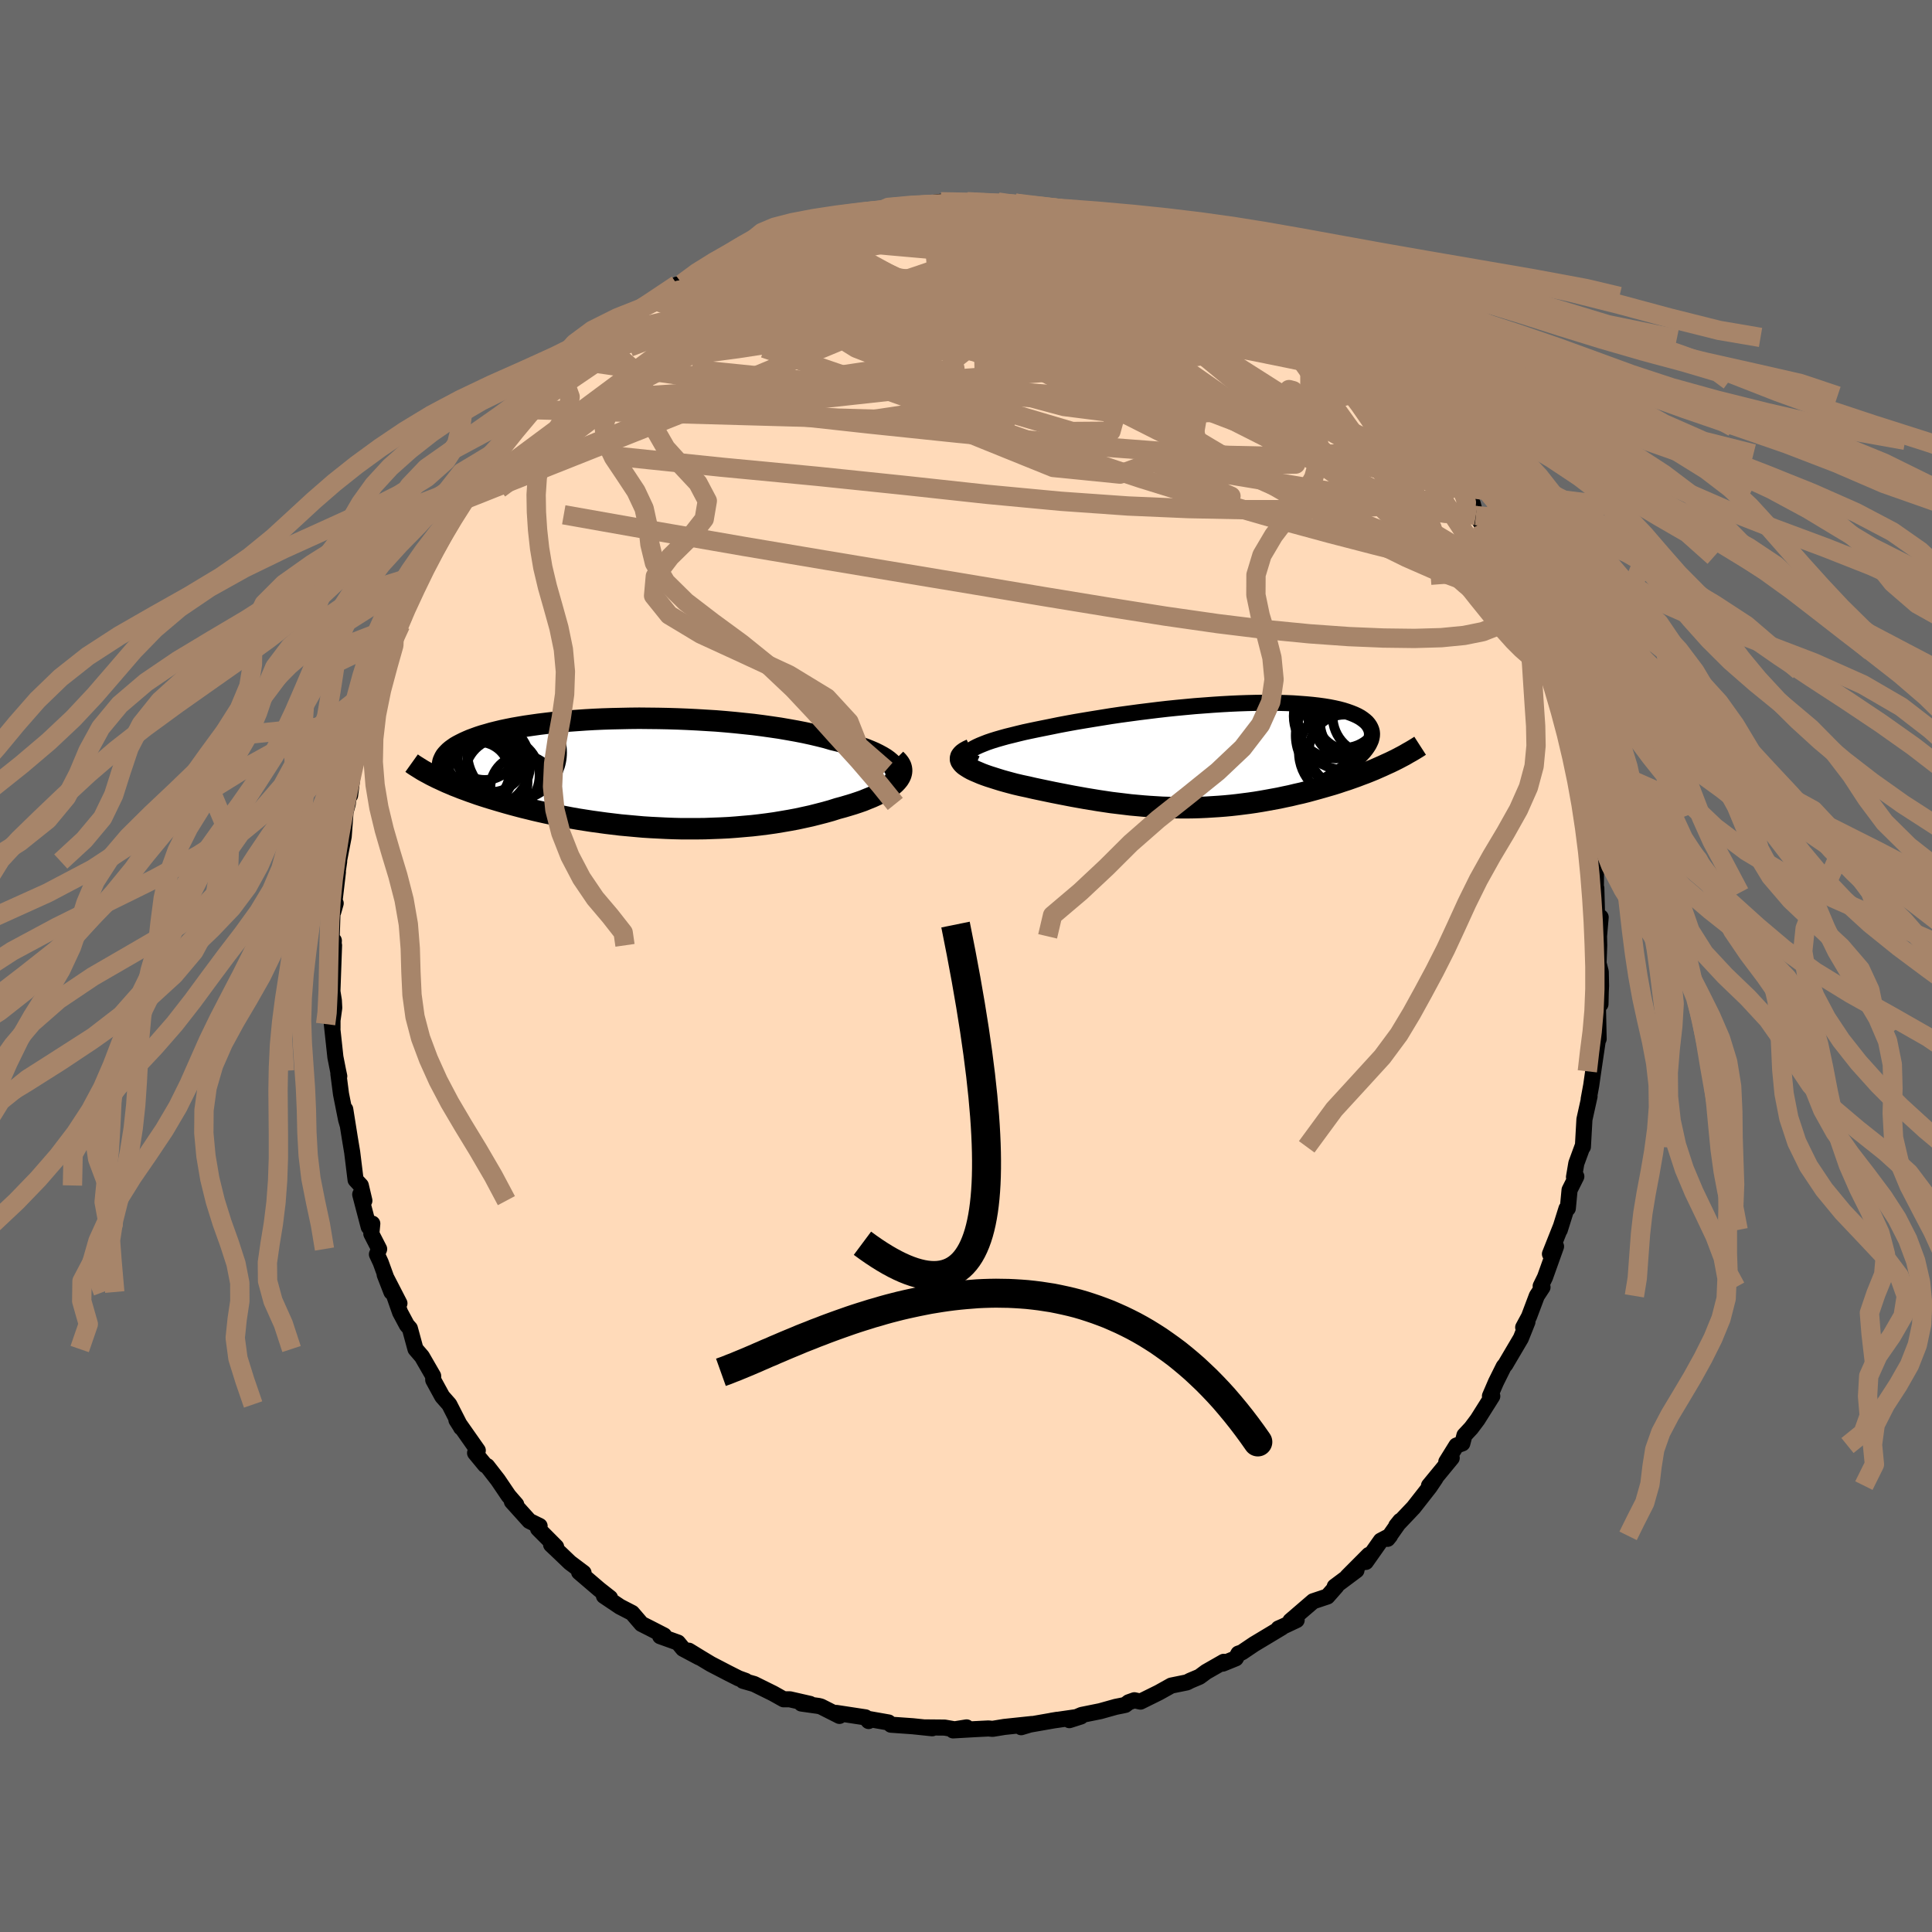 
  <svg viewBox="-100 -100 200 200" xmlns="http://www.w3.org/2000/svg" width="500" height="500" id="face-svg">
    <defs>
      <clipPath id="leftEyeClipPath">
        <polyline points="27.2,-0.63 27.03,-0.85 26.81,-1.07 26.56,-1.28 26.27,-1.49 25.94,-1.69 25.57,-1.89 25.17,-2.09 24.73,-2.28 24.26,-2.47 23.76,-2.65 23.24,-2.82 22.68,-2.99 22.09,-3.15 21.48,-3.31 20.85,-3.46 20.17,-3.66 19.45,-3.84 18.69,-4.02 17.91,-4.19 17.09,-4.35 16.25,-4.5 15.38,-4.65 14.49,-4.78 13.57,-4.91 12.64,-5.03 11.69,-5.13 10.73,-5.23 9.75,-5.32 8.77,-5.4 7.78,-5.46 6.78,-5.52 5.78,-5.57 4.79,-5.61 3.79,-5.64 2.8,-5.66 1.82,-5.67 0.84,-5.68 -0.12,-5.67 -1.07,-5.65 -2.01,-5.63 -2.93,-5.6 -3.83,-5.56 -4.71,-5.51 -5.57,-5.45 -6.41,-5.39 -7.23,-5.31 -8.02,-5.24 -8.79,-5.15 -9.53,-5.06 -10.24,-4.96 -10.93,-4.86 -11.59,-4.75 -12.22,-4.64 -12.82,-4.52 -13.39,-4.4 -13.93,-4.27 -14.45,-4.14 -14.93,-4 -15.39,-3.87 -15.82,-3.73 -16.23,-3.58 -16.61,-3.44 -16.96,-3.29 -17.29,-3.14 -17.59,-2.99 -17.88,-2.84 -18.14,-2.69 -18.37,-2.53 -18.59,-2.37 -18.78,-2.21 -18.94,-2.05 -19.09,-1.89 -19.22,-1.73 -19.32,-1.56 -19.4,-1.39 -19.47,-1.23 -19.51,-1.06 -19.53,-0.89 -19.54,-0.72 -20.09,0.5 -19.76,0.65 -19.42,0.81 -19.07,0.97 -18.71,1.12 -18.34,1.28 -17.95,1.43 -17.55,1.59 -17.14,1.74 -16.71,1.9 -16.28,2.05 -15.83,2.21 -15.37,2.36 -14.9,2.51 -14.41,2.66 -13.91,2.81 -13.4,2.96 -12.88,3.11 -12.34,3.26 -11.78,3.41 -11.21,3.56 -10.63,3.7 -10.03,3.85 -9.42,3.99 -8.79,4.13 -8.16,4.26 -7.5,4.39 -6.84,4.52 -6.16,4.65 -5.47,4.77 -4.77,4.88 -4.06,4.99 -3.33,5.09 -2.6,5.19 -1.85,5.28 -1.1,5.37 -0.33,5.44 0.44,5.51 1.22,5.58 2.01,5.63 2.8,5.67 3.6,5.71 4.4,5.74 5.21,5.76 6.02,5.76 6.83,5.76 7.64,5.75 8.45,5.72 9.27,5.69 10.08,5.65 10.89,5.59 11.69,5.52 12.5,5.45 13.29,5.36 14.08,5.26 14.86,5.15 15.64,5.02 16.4,4.89 17.15,4.75 17.89,4.59 18.62,4.43 19.33,4.25 20.03,4.07 20.71,3.88 21.37,3.67 21.93,3.52 22.47,3.36 23,3.2 23.51,3.03 24,2.86 24.46,2.67 24.91,2.49 25.33,2.3 25.73,2.1 26.1,1.9 26.44,1.7 26.75,1.49 27.04,1.28 27.29,1.06 27.5,0.84" />
      </clipPath>
      <clipPath id="rightEyeClipPath">
        <polyline points="-25.64,-0.58 -25.39,-0.73 -25.1,-0.88 -24.77,-1.03 -24.4,-1.18 -23.99,-1.34 -23.55,-1.49 -23.07,-1.64 -22.55,-1.79 -22.01,-1.94 -21.44,-2.08 -20.84,-2.23 -20.22,-2.38 -19.57,-2.52 -18.9,-2.66 -18.21,-2.8 -17.41,-2.96 -16.58,-3.13 -15.73,-3.29 -14.85,-3.45 -13.96,-3.6 -13.05,-3.75 -12.12,-3.9 -11.19,-4.05 -10.24,-4.19 -9.28,-4.32 -8.32,-4.45 -7.35,-4.57 -6.38,-4.69 -5.42,-4.8 -4.45,-4.9 -3.5,-4.99 -2.54,-5.08 -1.6,-5.15 -0.67,-5.22 0.25,-5.28 1.15,-5.33 2.03,-5.37 2.9,-5.4 3.75,-5.42 4.58,-5.43 5.38,-5.43 6.16,-5.42 6.91,-5.4 7.64,-5.37 8.34,-5.32 9.01,-5.27 9.65,-5.21 10.26,-5.14 10.84,-5.06 11.39,-4.97 11.9,-4.87 12.39,-4.76 12.84,-4.64 13.25,-4.51 13.64,-4.37 13.99,-4.23 14.31,-4.08 14.6,-3.92 14.85,-3.75 15.07,-3.58 15.27,-3.4 15.43,-3.21 15.56,-3.02 15.66,-2.83 15.74,-2.63 15.79,-2.43 15.81,-2.22 15.8,-2 15.76,-1.78 15.7,-1.56 15.6,-1.33 15.48,-1.09 15.33,-0.85 15.16,-0.61 14.96,-0.36 14.73,-0.11 14.47,0.15 14.19,0.41 13.89,0.67 17.28,0.93 16.87,1.12 16.46,1.3 16.03,1.49 15.59,1.67 15.14,1.85 14.68,2.02 14.21,2.2 13.73,2.37 13.25,2.54 12.75,2.7 12.25,2.87 11.74,3.03 11.22,3.18 10.7,3.33 10.17,3.48 9.62,3.63 9.07,3.78 8.51,3.92 7.93,4.05 7.35,4.19 6.77,4.31 6.17,4.44 5.57,4.55 4.97,4.66 4.35,4.77 3.74,4.87 3.12,4.96 2.49,5.04 1.86,5.12 1.23,5.19 0.59,5.25 -0.05,5.3 -0.69,5.34 -1.33,5.38 -1.98,5.41 -2.62,5.43 -3.27,5.44 -3.92,5.44 -4.58,5.43 -5.23,5.41 -5.89,5.39 -6.54,5.35 -7.2,5.31 -7.86,5.26 -8.52,5.2 -9.18,5.14 -9.84,5.06 -10.51,4.98 -11.17,4.9 -11.84,4.8 -12.51,4.7 -13.18,4.59 -13.85,4.48 -14.52,4.36 -15.19,4.24 -15.86,4.11 -16.53,3.98 -17.19,3.85 -17.86,3.71 -18.53,3.57 -19.19,3.43 -19.84,3.28 -20.5,3.14 -21.14,2.99 -21.63,2.86 -22.11,2.73 -22.57,2.6 -23.02,2.46 -23.46,2.32 -23.87,2.19 -24.27,2.05 -24.64,1.91 -24.99,1.76 -25.32,1.62 -25.62,1.48 -25.89,1.33 -26.13,1.18 -26.34,1.04 -26.51,0.89" />
      </clipPath>
      <filter id="fuzzy">
        <feTurbulence id="turbulence" baseFrequency="0.05" numOctaves="3" type="noise" result="noise" />
        <feDisplacementMap in="SourceGraphic" in2="noise" scale="2" />
      </filter>
      <linearGradient id="rainbowGradient" x1="0%" y1="0%" x2="100%" y2="0%">
        <stop offset="0%" style="stop-color: rgb(185, 55, 55); stop-opacity: 1" />
        <stop offset="50%" style="stop-color: rgb(220, 20, 60); stop-opacity: 1" />
        <stop offset="100%" style="stop-color: rgb(173, 216, 230); stop-opacity: 1" />
      </linearGradient>
    </defs>
    <rect x="-100" y="-100" width="100%" height="100%" fill="rgb(105, 105, 105)" />
    <polyline id="faceContour" points="65.71,0.6 65.74,2.05 65.71,2.66 65.68,3.95 65.41,3.89 65.49,7.55 65.4,6.93 65.12,8.29 65.38,7.85 64.93,10.9 64.72,12.37 64.46,13.78 64.55,13.49 64.02,15.88 63.86,18.72 63.8,18.74 63.18,20.43 62.94,21.85 63.18,21.79 62.48,23.19 62.3,25.09 62.16,25.12 61.47,27.32 61.59,26.94 60.45,29.81 61.08,29.03 59.94,32.22 59.49,33.14 59.68,33.25 59.09,34.15 58.28,36.3 57.68,37.41 58.12,36.84 57.44,38.54 55.96,41.05 55.84,41.26 55.67,41.45 54.86,43.08 54.24,44.52 54.48,44.53 52.95,46.96 52.29,47.84 51.6,48.58 51.38,49.42 50.77,49.64 49.72,51.33 50.28,50.93 47.93,53.79 48.61,53.02 47.99,53.94 46.33,56.06 44.54,57.95 44.95,57.44 43.64,59.3 43.89,58.99 42.94,59.49 41.39,61.69 41.71,60.96 39.48,63.2 40.42,62.56 38.17,64.24 38.35,64.2 37.41,65.27 35.94,65.76 33.58,67.79 34.23,67.71 32.87,68.35 32.35,68.58 32.69,68.48 29.81,70.21 28.55,71.06 28.2,71.18 27.93,71.67 26.58,72.22 26.68,72.03 24.86,73.07 24.17,73.58 23.22,73.98 22.87,74.16 21.25,74.49 19.96,75.21 18.06,76.15 17.43,76.01 16.84,76.22 16.49,76.49 16.07,76.58 15.51,76.69 13.9,77.14 11.97,77.53 10.7,78.07 11.89,77.69 8.85,78.13 9.46,78.03 5.69,78.69 5.71,78.8 6.81,78.47 3.97,78.77 2.75,78.97 2.32,78.93 0.93,79 -1.34,79.13 0.06,78.82 -1.18,79.02 -2.21,78.84 -4.34,78.82 -3.5,78.91 -5.51,78.7 -7.77,78.54 -8.02,78.31 -10.12,77.94 -10.08,78.16 -10.41,77.78 -13.43,77.32 -13.1,77.63 -15.02,76.66 -15.26,76.6 -17.04,76.35 -16.14,76.39 -18.24,75.91 -18.88,75.91 -19.95,75.31 -21.93,74.33 -23.08,74 -22.82,74 -23.54,73.74 -24.61,73.2 -26.42,72.26 -27.5,71.61 -28.69,70.88 -27.62,71.57 -29.29,70.68 -29.82,70.04 -31.66,69.38 -31.26,69.3 -32.68,68.57 -33.59,68.11 -34.57,66.97 -35.83,66.32 -37.48,65.21 -36.85,65.41 -37.97,64.53 -40.05,62.75 -39.59,62.82 -41,61.76 -41.96,60.84 -42.95,59.9 -42.43,60.13 -44.3,58.25 -44.14,57.97 -45.2,57.45 -47.01,55.44 -46.56,55.75 -47.35,54.84 -48.46,53.2 -49.57,51.77 -49.78,51.67 -50.82,50.41 -50.54,50.15 -52.75,47 -52.25,47.79 -52.27,47.78 -53.49,45.39 -54.22,44.56 -55.15,42.86 -55.16,42.44 -56.32,40.43 -56.99,39.65 -57.57,37.52 -57.88,37.17 -58.58,35.86 -59.36,33.64 -58.65,34.92 -60.18,31.95 -59.48,33.75 -60.59,30.69 -60.98,29.85 -60.75,29.3 -61.56,27.72 -61.46,26.67 -61.83,27.01 -62.71,23.65 -62.28,24.29 -62.65,22.72 -63.19,22.14 -63.54,19.29 -63.78,17.85 -64.26,14.84 -64.03,16.39 -64.17,15.91 -64.7,13.25 -64.97,11.16 -64.88,11.41 -65,10.85 -65.28,9.43 -65.65,6.01 -65.58,6.45 -65.58,5.62 -65.4,4.33 -65.44,3.56 -65.59,2.63 -65.42,-2.14 -65.62,0.54 -65.44,-2.63 -65.71,-1.6 -65.54,-6.73 -65.25,-6.49 -65.5,-5.61 -65.02,-9.72 -65.14,-9.09 -64.89,-10.82 -65.02,-10.31 -64.42,-13.41 -64.19,-16.47 -64.59,-14.64 -64,-16.78 -63.81,-18.52 -63.76,-17.66 -63.43,-20.29 -62.93,-22.69 -62.81,-23.22 -62.31,-24.47 -62.4,-24.83 -62.38,-25.2 -61.1,-28.31 -60.66,-30.36 -60.58,-31.15 -60.49,-30.96 -58.97,-34.38 -58.54,-35.31 -59.2,-34.04 -58.25,-36.33 -58.46,-35.87 -57.25,-38.53 -56.46,-40.15 -56.5,-40.16 -56.46,-40.53 -55.58,-42.48 -54.84,-43.33 -53.58,-45.61 -53.2,-45.94 -53.09,-46.24 -52.07,-48.21 -51.83,-48.57 -51.99,-48.4 -51.01,-50.04 -49.98,-50.99 -49.73,-51.51 -48.74,-53.18 -47.69,-54.34 -46.86,-54.96 -46.97,-55.21 -44.63,-58.06 -44.42,-58.31 -44.81,-57.59 -44.43,-58.15 -43.19,-59.43 -42.05,-60.58 -40.56,-62.24 -41.25,-61.85 -40.11,-62.42 -38.09,-64.13 -37.71,-64.83 -38.14,-64.08 -37.3,-65.29 -34.6,-67.15 -34.08,-67.5 -34.08,-67.65 -33.55,-68.11 -32.25,-68.9 -29.9,-70.54 -30.87,-69.67 -29.4,-70.63 -28.06,-71.45 -27.63,-71.59 -25.59,-72.78 -23.9,-73.52 -24.09,-73.63 -22.84,-73.94 -21.1,-75 -20.43,-75 -21.11,-74.94 -20.06,-75.37 -16.77,-76.45 -17.78,-76.07 -15.59,-76.72 -15,-77.04 -15.32,-77.06 -12.87,-77.44 -13.01,-77.33 -10.04,-77.91 -9.55,-78.2 -8.75,-78.16 -8.67,-78.25 -7.6,-78.53 -5.83,-78.61 -6.32,-78.65 -4.21,-78.74 -4.78,-78.82 -2.6,-79.11 -0.61,-79.07 0.12,-79.12 2.37,-79.09 3.26,-78.91 3.31,-79.08 5.09,-78.97 5,-78.8 5.65,-78.85 8.36,-78.4 7.59,-78.51 9.24,-78.18 11.26,-77.7 12.35,-77.49 10.85,-77.99 14.14,-77.25 14.76,-77.01 15.45,-77.1 17.5,-76 16.47,-76.6 18.11,-76.05 17.83,-76.24 19.27,-75.7 21.93,-74.36 21.66,-74.62 22.37,-74.47 24.31,-73.37 25.33,-72.94 26.15,-72.29 25.44,-73 27.33,-71.75 29.22,-70.96 29.21,-70.6 30.75,-69.99 33.15,-68.47 31.8,-69.31 33.24,-68.06 34.93,-66.96 35.11,-66.59 36.87,-65.24 37.38,-64.92 37.34,-65.07 39.23,-63.3 38.92,-63.56 40.5,-62.58 41.92,-60.9 41.58,-61.39 42.9,-59.81 42.2,-60.59 44.06,-58.62 43.63,-59.01 44.84,-57.79 46.85,-55.78 46.39,-55.97 47.83,-53.95 47.8,-54.42 48.79,-53.02 49.05,-52.97 51.09,-49.89 51.02,-49.57 52.34,-47.69 52.45,-47.87 52.78,-46.63 54.09,-44.82 53.4,-45.83 54.73,-43.57 55.32,-42.38 55.55,-41.7 56.66,-40.1 56.74,-39.53 58.51,-36.01 57.3,-38.26 57.78,-37.26 59.18,-34.76 59.87,-32.56 59.57,-32.87 60.29,-30.56 60.45,-30.21 60.85,-28.97 60.91,-28.67 62.21,-25.62 61.74,-26.18 62.52,-24.69 62.76,-22.53 63.36,-20.93 63.29,-21.72 63.15,-21.38 64.26,-16.97 63.76,-18.9 64.12,-16.23 64.28,-15.54 64.68,-12.68 65.11,-10.81 65.05,-10.9 65.22,-10.49 65.2,-7.58 65.25,-8.06 65.33,-5.1 65.7,-5.05 65.53,-3.07 65.55,-2.13 65.48,-0.29 65.71,0.6 65.74,2.05" fill="rgb(255, 218, 185)" stroke="black" stroke-width="1.667" stroke-linejoin="round" filter="url(#fuzzy)" />
    <g transform="translate(26.22 -21.82)">
      <polyline id="rightCountour" points="-25.64,-0.58 -25.39,-0.73 -25.1,-0.88 -24.77,-1.03 -24.4,-1.18 -23.99,-1.34 -23.55,-1.49 -23.07,-1.64 -22.55,-1.79 -22.01,-1.94 -21.44,-2.08 -20.84,-2.23 -20.22,-2.38 -19.57,-2.52 -18.9,-2.66 -18.21,-2.8 -17.41,-2.96 -16.58,-3.13 -15.73,-3.29 -14.85,-3.45 -13.96,-3.6 -13.05,-3.75 -12.12,-3.9 -11.19,-4.05 -10.24,-4.19 -9.28,-4.32 -8.32,-4.45 -7.35,-4.57 -6.38,-4.69 -5.42,-4.8 -4.45,-4.9 -3.5,-4.99 -2.54,-5.08 -1.6,-5.15 -0.67,-5.22 0.25,-5.28 1.15,-5.33 2.03,-5.37 2.9,-5.4 3.75,-5.42 4.58,-5.43 5.38,-5.43 6.16,-5.42 6.91,-5.4 7.64,-5.37 8.34,-5.32 9.01,-5.27 9.65,-5.21 10.26,-5.14 10.84,-5.06 11.39,-4.97 11.9,-4.87 12.39,-4.76 12.84,-4.64 13.25,-4.51 13.64,-4.37 13.99,-4.23 14.31,-4.08 14.6,-3.92 14.85,-3.75 15.07,-3.58 15.27,-3.4 15.43,-3.21 15.56,-3.02 15.66,-2.83 15.74,-2.63 15.79,-2.43 15.81,-2.22 15.8,-2 15.76,-1.78 15.7,-1.56 15.6,-1.33 15.48,-1.09 15.33,-0.85 15.16,-0.61 14.96,-0.36 14.73,-0.11 14.47,0.15 14.19,0.41 13.89,0.67 17.28,0.93 16.87,1.12 16.46,1.3 16.03,1.49 15.59,1.67 15.14,1.85 14.68,2.02 14.21,2.2 13.73,2.37 13.25,2.54 12.75,2.7 12.25,2.87 11.74,3.03 11.22,3.18 10.7,3.33 10.17,3.48 9.62,3.63 9.07,3.78 8.51,3.92 7.93,4.05 7.35,4.19 6.77,4.31 6.17,4.44 5.57,4.55 4.97,4.66 4.35,4.77 3.74,4.87 3.12,4.96 2.49,5.04 1.86,5.12 1.23,5.19 0.59,5.25 -0.05,5.3 -0.69,5.34 -1.33,5.38 -1.98,5.41 -2.62,5.43 -3.27,5.44 -3.92,5.44 -4.58,5.43 -5.23,5.41 -5.89,5.39 -6.54,5.35 -7.2,5.31 -7.86,5.26 -8.52,5.2 -9.18,5.14 -9.84,5.06 -10.51,4.98 -11.17,4.9 -11.84,4.8 -12.51,4.7 -13.18,4.59 -13.85,4.48 -14.52,4.36 -15.19,4.24 -15.86,4.11 -16.53,3.98 -17.19,3.85 -17.86,3.71 -18.53,3.57 -19.19,3.43 -19.84,3.28 -20.5,3.14 -21.14,2.99 -21.63,2.86 -22.11,2.73 -22.57,2.6 -23.02,2.46 -23.46,2.32 -23.87,2.19 -24.27,2.05 -24.64,1.91 -24.99,1.76 -25.32,1.62 -25.62,1.48 -25.89,1.33 -26.13,1.18 -26.34,1.04 -26.51,0.89" fill="white" stroke="white" stroke-width="0" stroke-linejoin="round" filter="url(#fuzzy)" />
    </g>
    <g transform="translate(-34.66 -19.97)">
      <polyline id="leftCountour" points="27.2,-0.63 27.03,-0.85 26.81,-1.07 26.56,-1.28 26.27,-1.49 25.94,-1.69 25.57,-1.89 25.17,-2.09 24.73,-2.28 24.26,-2.47 23.76,-2.65 23.24,-2.82 22.68,-2.99 22.09,-3.15 21.48,-3.31 20.85,-3.46 20.17,-3.66 19.45,-3.84 18.69,-4.02 17.91,-4.19 17.09,-4.35 16.25,-4.5 15.38,-4.65 14.49,-4.78 13.57,-4.91 12.64,-5.03 11.69,-5.13 10.73,-5.23 9.75,-5.32 8.77,-5.4 7.78,-5.46 6.78,-5.52 5.78,-5.57 4.79,-5.61 3.79,-5.64 2.8,-5.66 1.82,-5.67 0.84,-5.68 -0.12,-5.67 -1.07,-5.65 -2.01,-5.63 -2.93,-5.6 -3.83,-5.56 -4.71,-5.51 -5.57,-5.45 -6.41,-5.39 -7.23,-5.31 -8.02,-5.24 -8.79,-5.15 -9.53,-5.06 -10.24,-4.96 -10.93,-4.86 -11.59,-4.75 -12.22,-4.64 -12.82,-4.52 -13.39,-4.4 -13.93,-4.27 -14.45,-4.14 -14.93,-4 -15.39,-3.87 -15.82,-3.73 -16.23,-3.58 -16.61,-3.44 -16.96,-3.29 -17.29,-3.14 -17.59,-2.99 -17.88,-2.84 -18.14,-2.69 -18.37,-2.53 -18.59,-2.37 -18.78,-2.21 -18.94,-2.05 -19.09,-1.89 -19.22,-1.73 -19.32,-1.56 -19.4,-1.39 -19.47,-1.23 -19.51,-1.06 -19.53,-0.89 -19.54,-0.72 -20.09,0.5 -19.76,0.65 -19.42,0.81 -19.07,0.97 -18.71,1.12 -18.34,1.28 -17.95,1.43 -17.55,1.59 -17.14,1.74 -16.71,1.9 -16.28,2.05 -15.83,2.21 -15.37,2.36 -14.9,2.51 -14.41,2.66 -13.91,2.81 -13.4,2.96 -12.88,3.11 -12.34,3.26 -11.78,3.41 -11.21,3.56 -10.63,3.7 -10.03,3.85 -9.42,3.99 -8.79,4.13 -8.16,4.26 -7.5,4.39 -6.84,4.52 -6.16,4.65 -5.47,4.77 -4.77,4.88 -4.06,4.99 -3.33,5.09 -2.6,5.19 -1.85,5.28 -1.1,5.37 -0.33,5.44 0.44,5.51 1.22,5.58 2.01,5.63 2.8,5.67 3.6,5.71 4.4,5.74 5.21,5.76 6.02,5.76 6.83,5.76 7.64,5.75 8.45,5.72 9.27,5.69 10.08,5.65 10.89,5.59 11.69,5.52 12.5,5.45 13.29,5.36 14.08,5.26 14.86,5.15 15.64,5.02 16.4,4.89 17.15,4.75 17.89,4.59 18.62,4.43 19.33,4.25 20.03,4.07 20.71,3.88 21.37,3.67 21.93,3.52 22.47,3.36 23,3.2 23.51,3.03 24,2.86 24.46,2.67 24.91,2.49 25.33,2.3 25.73,2.1 26.1,1.9 26.44,1.7 26.75,1.49 27.04,1.28 27.29,1.06 27.5,0.84" fill="white" stroke="white" stroke-width="0" stroke-linejoin="round" filter="url(#fuzzy)" />
    </g>
    <g transform="translate(26.22 -21.82)">
      <polyline id="rightUpper" points="-25.15,0.87 -25.47,0.73 -25.73,0.59 -25.92,0.45 -26.05,0.31 -26.12,0.16 -26.13,0.02 -26.08,-0.13 -25.98,-0.28 -25.83,-0.43 -25.64,-0.58 -25.39,-0.73 -25.1,-0.88 -24.77,-1.03 -24.4,-1.18 -23.99,-1.34 -23.55,-1.49 -23.07,-1.64 -22.55,-1.79 -22.01,-1.94 -21.44,-2.08 -20.84,-2.23 -20.22,-2.38 -19.57,-2.52 -18.9,-2.66 -18.21,-2.8 -17.41,-2.96 -16.58,-3.13 -15.73,-3.29 -14.85,-3.45 -13.96,-3.6 -13.05,-3.75 -12.12,-3.9 -11.19,-4.05 -10.24,-4.19 -9.28,-4.32 -8.32,-4.45 -7.35,-4.57 -6.38,-4.69 -5.42,-4.8 -4.45,-4.9 -3.5,-4.99 -2.54,-5.08 -1.6,-5.15 -0.67,-5.22 0.25,-5.28 1.15,-5.33 2.03,-5.37 2.9,-5.4 3.75,-5.42 4.58,-5.43 5.38,-5.43 6.16,-5.42 6.91,-5.4 7.64,-5.37 8.34,-5.32 9.01,-5.27 9.65,-5.21 10.26,-5.14 10.84,-5.06 11.39,-4.97 11.9,-4.87 12.39,-4.76 12.84,-4.64 13.25,-4.51 13.64,-4.37 13.99,-4.23 14.31,-4.08 14.6,-3.92 14.85,-3.75 15.07,-3.58 15.27,-3.4 15.43,-3.21 15.56,-3.02 15.66,-2.83 15.74,-2.63 15.79,-2.43 15.81,-2.22 15.8,-2 15.76,-1.78 15.7,-1.56 15.6,-1.33 15.48,-1.09 15.33,-0.85 15.16,-0.61 14.96,-0.36 14.73,-0.11 14.47,0.15 14.19,0.41 13.89,0.67 13.56,0.94 13.21,1.21 12.83,1.48 12.43,1.76 12.01,2.04 11.56,2.32 11.1,2.6 10.61,2.89 10.1,3.17 9.57,3.46" fill="none" stroke="black" stroke-width="1.667" stroke-linejoin="round" filter="url(#fuzzy)" />
      <polyline id="rightLower" points="-25.69,-0.6 -26.02,-0.45 -26.29,-0.3 -26.5,-0.15 -26.65,0 -26.75,0.15 -26.79,0.3 -26.79,0.45 -26.74,0.59 -26.64,0.74 -26.51,0.89 -26.34,1.04 -26.13,1.18 -25.89,1.33 -25.62,1.48 -25.32,1.62 -24.99,1.76 -24.64,1.91 -24.27,2.05 -23.87,2.19 -23.46,2.32 -23.02,2.46 -22.57,2.6 -22.11,2.73 -21.63,2.86 -21.14,2.99 -20.5,3.14 -19.84,3.28 -19.19,3.43 -18.53,3.57 -17.86,3.71 -17.19,3.85 -16.53,3.98 -15.86,4.11 -15.19,4.24 -14.52,4.36 -13.85,4.48 -13.18,4.59 -12.51,4.7 -11.84,4.8 -11.17,4.9 -10.51,4.98 -9.84,5.06 -9.18,5.14 -8.52,5.2 -7.86,5.26 -7.2,5.31 -6.54,5.35 -5.89,5.39 -5.23,5.41 -4.58,5.43 -3.92,5.44 -3.27,5.44 -2.62,5.43 -1.98,5.41 -1.33,5.38 -0.69,5.34 -0.05,5.3 0.59,5.25 1.23,5.19 1.86,5.12 2.49,5.04 3.12,4.96 3.74,4.87 4.35,4.77 4.97,4.66 5.57,4.55 6.17,4.44 6.77,4.31 7.35,4.19 7.93,4.05 8.51,3.92 9.07,3.78 9.62,3.63 10.17,3.48 10.7,3.33 11.22,3.18 11.74,3.03 12.25,2.87 12.75,2.7 13.25,2.54 13.73,2.37 14.21,2.2 14.68,2.02 15.14,1.85 15.59,1.67 16.03,1.49 16.46,1.3 16.87,1.12 17.28,0.93 17.68,0.75 18.07,0.56 18.45,0.37 18.81,0.18 19.17,-0.01 19.51,-0.21 19.85,-0.4 20.17,-0.59 20.48,-0.78 20.79,-0.98" fill="none" stroke="black" stroke-width="2.222" stroke-linejoin="round" filter="url(#fuzzy)" />
      <circle r="3.15" cx="13.014" cy="-3.082" stroke="black" fill="none" stroke-width="1.0" filter="url(#fuzzy)" clip-path="url(#rightEyeClipPath)" /><circle r="3.762" cx="12.874" cy="-4.517" stroke="black" fill="none" stroke-width="1.0" filter="url(#fuzzy)" clip-path="url(#rightEyeClipPath)" /><circle r="3.742" cx="14.174" cy="-3.417" stroke="black" fill="none" stroke-width="1.0" filter="url(#fuzzy)" clip-path="url(#rightEyeClipPath)" /><circle r="4.77" cx="12.929" cy="-3.257" stroke="black" fill="none" stroke-width="1.0" filter="url(#fuzzy)" clip-path="url(#rightEyeClipPath)" /><circle r="3.992" cx="15.724" cy="-4.037" stroke="black" fill="none" stroke-width="1.0" filter="url(#fuzzy)" clip-path="url(#rightEyeClipPath)" /><circle r="3.72" cx="13.004" cy="-0.487" stroke="black" fill="none" stroke-width="1.0" filter="url(#fuzzy)" clip-path="url(#rightEyeClipPath)" /><circle r="3.942" cx="13.789" cy="-4.377" stroke="black" fill="none" stroke-width="1.0" filter="url(#fuzzy)" clip-path="url(#rightEyeClipPath)" /><circle r="4.946" cx="12.859" cy="-2.057" stroke="black" fill="none" stroke-width="1.0" filter="url(#fuzzy)" clip-path="url(#rightEyeClipPath)" /><circle r="4.744" cx="12.984" cy="-0.327" stroke="black" fill="none" stroke-width="1.0" filter="url(#fuzzy)" clip-path="url(#rightEyeClipPath)" /><circle r="4.376" cx="12.079" cy="-4.042" stroke="black" fill="none" stroke-width="1.0" filter="url(#fuzzy)" clip-path="url(#rightEyeClipPath)" />
      </g>
    <g transform="translate(-34.66 -19.97)">
      <polyline id="leftUpper" points="26.29,1.76 26.62,1.51 26.89,1.26 27.1,1.02 27.26,0.78 27.37,0.53 27.43,0.3 27.44,0.06 27.41,-0.17 27.32,-0.4 27.2,-0.63 27.03,-0.85 26.81,-1.07 26.56,-1.28 26.27,-1.49 25.94,-1.69 25.57,-1.89 25.17,-2.09 24.73,-2.28 24.26,-2.47 23.76,-2.65 23.24,-2.82 22.68,-2.99 22.09,-3.15 21.48,-3.31 20.85,-3.46 20.17,-3.66 19.45,-3.84 18.69,-4.02 17.91,-4.19 17.09,-4.35 16.25,-4.5 15.38,-4.65 14.49,-4.78 13.57,-4.91 12.64,-5.03 11.69,-5.13 10.73,-5.23 9.75,-5.32 8.77,-5.4 7.78,-5.46 6.78,-5.52 5.78,-5.57 4.79,-5.61 3.79,-5.64 2.8,-5.66 1.82,-5.67 0.84,-5.68 -0.12,-5.67 -1.07,-5.65 -2.01,-5.63 -2.93,-5.6 -3.83,-5.56 -4.71,-5.51 -5.57,-5.45 -6.41,-5.39 -7.23,-5.31 -8.02,-5.24 -8.79,-5.15 -9.53,-5.06 -10.24,-4.96 -10.93,-4.86 -11.59,-4.75 -12.22,-4.64 -12.82,-4.52 -13.39,-4.4 -13.93,-4.27 -14.45,-4.14 -14.93,-4 -15.39,-3.87 -15.82,-3.73 -16.23,-3.58 -16.61,-3.44 -16.96,-3.29 -17.29,-3.14 -17.59,-2.99 -17.88,-2.84 -18.14,-2.69 -18.37,-2.53 -18.59,-2.37 -18.78,-2.21 -18.94,-2.05 -19.09,-1.89 -19.22,-1.73 -19.32,-1.56 -19.4,-1.39 -19.47,-1.23 -19.51,-1.06 -19.53,-0.89 -19.54,-0.72 -19.53,-0.54 -19.49,-0.37 -19.44,-0.2 -19.38,-0.03 -19.3,0.15 -19.2,0.32 -19.08,0.5 -18.95,0.67 -18.81,0.85 -18.65,1.03" fill="none" stroke="black" stroke-width="2.222" stroke-linejoin="round" filter="url(#fuzzy)" />
      <polyline id="leftLower" points="27.37,-1.43 27.6,-1.2 27.77,-0.98 27.9,-0.75 27.97,-0.52 28,-0.29 27.98,-0.06 27.92,0.17 27.82,0.39 27.68,0.62 27.5,0.84 27.29,1.06 27.04,1.28 26.75,1.49 26.44,1.7 26.1,1.9 25.73,2.1 25.33,2.3 24.91,2.49 24.46,2.67 24,2.86 23.51,3.03 23,3.2 22.47,3.36 21.93,3.52 21.37,3.67 20.71,3.88 20.03,4.07 19.33,4.25 18.62,4.43 17.89,4.59 17.15,4.75 16.4,4.89 15.64,5.02 14.86,5.15 14.08,5.26 13.29,5.36 12.5,5.45 11.69,5.52 10.89,5.59 10.08,5.65 9.27,5.69 8.45,5.72 7.64,5.75 6.83,5.76 6.02,5.76 5.21,5.76 4.4,5.74 3.6,5.71 2.8,5.67 2.01,5.63 1.22,5.58 0.44,5.51 -0.33,5.44 -1.1,5.37 -1.85,5.28 -2.6,5.19 -3.33,5.09 -4.06,4.99 -4.77,4.88 -5.47,4.77 -6.16,4.65 -6.84,4.52 -7.5,4.39 -8.16,4.26 -8.79,4.13 -9.42,3.99 -10.03,3.85 -10.63,3.7 -11.21,3.56 -11.78,3.41 -12.34,3.26 -12.88,3.11 -13.4,2.96 -13.91,2.81 -14.41,2.66 -14.9,2.51 -15.37,2.36 -15.83,2.21 -16.28,2.05 -16.71,1.9 -17.14,1.74 -17.55,1.59 -17.95,1.43 -18.34,1.28 -18.71,1.12 -19.07,0.97 -19.42,0.81 -19.76,0.65 -20.09,0.5 -20.41,0.34 -20.71,0.19 -21,0.03 -21.28,-0.12 -21.55,-0.27 -21.81,-0.43 -22.05,-0.58 -22.29,-0.73 -22.52,-0.88 -22.73,-1.03" fill="none" stroke="black" stroke-width="2.222" stroke-linejoin="round" filter="url(#fuzzy)" />
      <circle r="4.436" cx="-15.162" cy="0.946" stroke="black" fill="none" stroke-width="1.0" filter="url(#fuzzy)" clip-path="url(#leftEyeClipPath)" /><circle r="4.904" cx="-12.057" cy="-2.129" stroke="black" fill="none" stroke-width="1.0" filter="url(#fuzzy)" clip-path="url(#leftEyeClipPath)" /><circle r="4.508" cx="-14.962" cy="-0.939" stroke="black" fill="none" stroke-width="1.0" filter="url(#fuzzy)" clip-path="url(#leftEyeClipPath)" /><circle r="3.178" cx="-15.777" cy="-0.044" stroke="black" fill="none" stroke-width="1.0" filter="url(#fuzzy)" clip-path="url(#leftEyeClipPath)" /><circle r="3.878" cx="-13.362" cy="0.226" stroke="black" fill="none" stroke-width="1.0" filter="url(#fuzzy)" clip-path="url(#leftEyeClipPath)" /><circle r="3.366" cx="-11.212" cy="1.541" stroke="black" fill="none" stroke-width="1.0" filter="url(#fuzzy)" clip-path="url(#leftEyeClipPath)" /><circle r="3.77" cx="-15.892" cy="-0.309" stroke="black" fill="none" stroke-width="1.0" filter="url(#fuzzy)" clip-path="url(#leftEyeClipPath)" /><circle r="3.476" cx="-14.462" cy="-1.519" stroke="black" fill="none" stroke-width="1.0" filter="url(#fuzzy)" clip-path="url(#leftEyeClipPath)" /><circle r="4.412" cx="-15.332" cy="0.791" stroke="black" fill="none" stroke-width="1.0" filter="url(#fuzzy)" clip-path="url(#leftEyeClipPath)" /><circle r="3.404" cx="-15.162" cy="-2.694" stroke="black" fill="none" stroke-width="1.0" filter="url(#fuzzy)" clip-path="url(#leftEyeClipPath)" />
    </g>
    <g id="hairs">
      <polyline points="51.09,-49.89 51.32,-49.26 51.64,-48.56 51.8,-47.99 51.76,-47.53 51.53,-47.2 51.11,-46.97 50.49,-46.85 49.65,-46.85 48.58,-47.01 47.24,-47.35 45.61,-47.92 43.65,-48.72 41.34,-49.76 38.66,-51.02 35.6,-52.5 32.14,-54.19 28.28,-56.14 24.03,-58.37 19.44,-60.91 14.5,-63.76 9.19,-66.91 3.48,-70.34 -2.6,-74.08" fill="none" stroke="rgb(167, 133, 106)" stroke-width="2" stroke-linejoin="round" filter="url(#fuzzy)" /><polyline points="17.5,-76 17.29,-76.23 17.82,-76.11 18.67,-75.81 19.66,-75.43 20.62,-75.03 21.44,-74.69 22.03,-74.42 22.37,-74.25 22.44,-74.17 22.22,-74.21 21.69,-74.37 20.85,-74.65 19.61,-75.08 17.79,-75.71 15.11,-76.63" fill="none" stroke="rgb(167, 133, 106)" stroke-width="2" stroke-linejoin="round" filter="url(#fuzzy)" /><polyline points="42.2,-60.59 43.34,-59.37 44.07,-58.58 44.77,-57.81 45.36,-57.09 45.79,-56.51 46.02,-56.11 46.06,-55.86 45.93,-55.75 45.61,-55.78 45.06,-55.97 44.22,-56.4 43.06,-57.11 41.57,-58.15 39.75,-59.51 37.6,-61.2 35.1,-63.22 32.19,-65.59 28.87,-68.31 25.31,-71.3" fill="none" stroke="rgb(167, 133, 106)" stroke-width="2" stroke-linejoin="round" filter="url(#fuzzy)" /><polyline points="47.83,-53.95 47.94,-53.96 48.07,-53.57 47.98,-53.09 47.54,-52.75 46.62,-52.7 45.16,-53.05 43.15,-53.81 40.58,-54.98 37.43,-56.53 33.65,-58.46 29.19,-60.76 23.96,-63.46 17.91,-66.57 11.01,-70.15 3.4,-74.19" fill="none" stroke="rgb(167, 133, 106)" stroke-width="2" stroke-linejoin="round" filter="url(#fuzzy)" /><polyline points="53.4,-45.83 54.25,-44.16 54.45,-43.16 54.2,-42.53 53.54,-42.17 52.45,-42.12 50.88,-42.4 48.83,-42.99 46.32,-43.84 43.33,-44.95 39.81,-46.32 35.71,-48.02 31,-50.09 25.7,-52.57 19.81,-55.46 13.36,-58.72 6.33,-62.36 -1.37,-66.41 -9.89,-70.84" fill="none" stroke="rgb(167, 133, 106)" stroke-width="2" stroke-linejoin="round" filter="url(#fuzzy)" /><polyline points="-32.25,-68.9 -30.65,-69.74 -29.16,-70.05 -27.13,-70.32 -24.53,-70.6 -21.42,-70.86 -17.94,-71.06 -14.16,-71.18 -10.16,-71.2 -5.96,-71.13 -1.59,-70.97 2.93,-70.74 7.57,-70.47 12.31,-70.22 17.14,-70.02 22.01,-69.83 27.1,-69.49" fill="none" stroke="rgb(167, 133, 106)" stroke-width="2" stroke-linejoin="round" filter="url(#fuzzy)" /><polyline points="-28.06,-71.45 -27.07,-71.89 -25.54,-72.54 -23.93,-73.14 -22.29,-73.66 -20.59,-74.13 -18.83,-74.56 -17.02,-74.96 -15.13,-75.35 -13.19,-75.72 -11.21,-76.1 -9.23,-76.46 -7.32,-76.8 -5.49,-77.11 -3.77,-77.4 -2.17,-77.69 -0.7,-77.96 0.6,-78.23 1.7,-78.48 2.57,-78.7 3.23,-78.89" fill="none" stroke="rgb(167, 133, 106)" stroke-width="2" stroke-linejoin="round" filter="url(#fuzzy)" /><polyline points="-10.04,-77.91 -9.38,-78.06 -8.39,-78.1 -7.09,-78.09 -5.49,-78.05 -3.67,-77.99 -1.71,-77.89 0.35,-77.79 2.49,-77.68 4.68,-77.58 6.84,-77.48 8.88,-77.38 10.72,-77.27 12.36,-77.13 13.82,-76.96 15.04,-76.83" fill="none" stroke="rgb(167, 133, 106)" stroke-width="2" stroke-linejoin="round" filter="url(#fuzzy)" /><polyline points="-24.09,-73.63 -22.68,-74.05 -21.15,-74.41 -19.56,-74.61 -17.71,-74.73 -15.54,-74.81 -13.07,-74.87 -10.41,-74.9 -7.62,-74.88 -4.73,-74.82 -1.75,-74.73 1.31,-74.61 4.41,-74.49 7.49,-74.38 10.48,-74.28 13.36,-74.17 16.16,-74.01 18.98,-73.79 21.81,-73.54" fill="none" stroke="rgb(167, 133, 106)" stroke-width="2" stroke-linejoin="round" filter="url(#fuzzy)" /><polyline points="14.76,-77.01 15.46,-76.81 15.7,-76.47 15.37,-76.13 14.61,-75.72 13.47,-75.18 11.93,-74.49 9.89,-73.67 7.24,-72.74 3.9,-71.71 -0.17,-70.56 -4.98,-69.32 -10.57,-68.01 -17.01,-66.58 -24.31,-65 -32.32,-63.4" fill="none" stroke="rgb(167, 133, 106)" stroke-width="2" stroke-linejoin="round" filter="url(#fuzzy)" /><polyline points="-16.77,-76.45 -16.69,-76.37 -15.64,-76.49 -14.24,-76.59 -12.57,-76.62 -10.62,-76.59 -8.46,-76.53 -6.17,-76.43 -3.83,-76.3 -1.49,-76.15 0.84,-75.96 3.18,-75.76 5.51,-75.54 7.82,-75.33 10.09,-75.14 12.31,-74.96 14.48,-74.79 16.61,-74.6 18.65,-74.38 20.49,-74.19 21.85,-74.14" fill="none" stroke="rgb(167, 133, 106)" stroke-width="2" stroke-linejoin="round" filter="url(#fuzzy)" /><polyline points="33.15,-68.47 32.69,-68.61 33.02,-68.08 33.39,-67.38 33.53,-66.72 33.34,-66.12 32.82,-65.59 31.96,-65.1 30.78,-64.63 29.27,-64.17 27.4,-63.72 25.16,-63.29 22.5,-62.89 19.42,-62.51 15.92,-62.15 12.01,-61.79 7.71,-61.42 2.99,-61.05 -2.15,-60.68 -7.78,-60.33 -13.92,-60.03 -20.58,-59.74 -27.84,-59.38 -35.78,-58.85" fill="none" stroke="rgb(167, 133, 106)" stroke-width="2" stroke-linejoin="round" filter="url(#fuzzy)" /><polyline points="42.2,-60.59 43.36,-59.35 44.12,-58.53 44.87,-57.71 45.55,-56.92 46.1,-56.24 46.5,-55.68 46.76,-55.25 46.9,-54.91 46.9,-54.67 46.72,-54.57 46.34,-54.65 45.72,-54.96 44.81,-55.55 43.6,-56.44 42.09,-57.61 40.26,-59.06 38.16,-60.78 35.8,-62.76 33.19,-65.01 30.26,-67.6 26.77,-70.68" fill="none" stroke="rgb(167, 133, 106)" stroke-width="2" stroke-linejoin="round" filter="url(#fuzzy)" /><polyline points="26.15,-72.29 26.25,-72.39 27.05,-71.97 27.86,-71.48 28.45,-71.06 28.73,-70.76 28.65,-70.6 28.2,-70.57 27.34,-70.67 26.08,-70.93 24.37,-71.38 22.16,-72.04 19.42,-72.96 16.13,-74.13 12.32,-75.53 7.96,-77.14" fill="none" stroke="rgb(167, 133, 106)" stroke-width="2" stroke-linejoin="round" filter="url(#fuzzy)" /><polyline points="3.26,-78.91 3.65,-78.97 4.14,-78.9 4.46,-78.76 4.6,-78.55 4.5,-78.29 4.1,-77.97 3.35,-77.6 2.16,-77.19 0.48,-76.73 -1.75,-76.21 -4.56,-75.6 -8,-74.87 -12.17,-74 -17.13,-72.99 -22.88,-71.89" fill="none" stroke="rgb(167, 133, 106)" stroke-width="2" stroke-linejoin="round" filter="url(#fuzzy)" /><polyline points="57.3,-38.26 57.97,-36.89 58.64,-35.37 59.08,-34.13 59.3,-33.23 59.38,-32.59 59.35,-32.16 59.23,-31.91 59.01,-31.83 58.67,-31.94 58.18,-32.26 57.53,-32.83 56.69,-33.67 55.66,-34.82 54.43,-36.29 52.99,-38.07 51.32,-40.18 49.42,-42.62 47.28,-45.41 44.9,-48.57 42.3,-52.11 39.42,-56.09 36.2,-60.59 32.63,-65.63" fill="none" stroke="rgb(167, 133, 106)" stroke-width="2" stroke-linejoin="round" filter="url(#fuzzy)" /><polyline points="33.24,-68.06 34.42,-67.2 35.21,-66.53 35.77,-66 36.12,-65.59 36.27,-65.28 36.22,-65.03 35.98,-64.86 35.51,-64.77 34.77,-64.8 33.72,-64.97 32.34,-65.27 30.61,-65.72 28.52,-66.28 26.06,-66.95 23.21,-67.74 19.95,-68.66 16.29,-69.75 12.24,-71.04 7.78,-72.55 2.88,-74.29 -2.58,-76.22" fill="none" stroke="rgb(167, 133, 106)" stroke-width="2" stroke-linejoin="round" filter="url(#fuzzy)" /><polyline points="49.05,-52.97 50.24,-50.97 50.58,-49.99 50.4,-49.57 49.75,-49.54 48.65,-49.85 47.08,-50.5 45.02,-51.47 42.47,-52.77 39.4,-54.42 35.78,-56.46 31.58,-58.93 26.73,-61.87 21.16,-65.35 14.73,-69.42 7.37,-74.06" fill="none" stroke="rgb(167, 133, 106)" stroke-width="2" stroke-linejoin="round" filter="url(#fuzzy)" /><polyline points="-32.25,-68.9 -30.74,-69.73 -29.5,-70 -27.89,-70.21 -25.85,-70.41 -23.45,-70.55 -20.78,-70.6 -17.91,-70.55 -14.88,-70.38 -11.72,-70.11 -8.44,-69.76 -5.04,-69.33 -1.51,-68.85 2.15,-68.32 5.95,-67.73 9.84,-67.11 13.78,-66.45 17.74,-65.79 21.69,-65.11 25.65,-64.4 29.67,-63.65 33.76,-62.82 37.85,-61.95" fill="none" stroke="rgb(167, 133, 106)" stroke-width="2" stroke-linejoin="round" filter="url(#fuzzy)" /><polyline points="41.58,-61.39 42.11,-60.52 41.9,-60.06 41.22,-59.64 40.07,-59.22 38.41,-58.8 36.13,-58.45 33.16,-58.22 29.47,-58.13 25.03,-58.18 19.86,-58.33 13.92,-58.55 7.17,-58.82 -0.43,-59.22 -8.88,-59.83 -18.14,-60.74 -28.36,-61.78" fill="none" stroke="rgb(167, 133, 106)" stroke-width="2" stroke-linejoin="round" filter="url(#fuzzy)" /><polyline points="47.8,-54.42 48.5,-53.39 48.94,-52.44 49.1,-51.56 48.85,-50.93 48.19,-50.59 47.09,-50.54 45.58,-50.74 43.67,-51.18 41.35,-51.81 38.61,-52.65 35.42,-53.7 31.74,-54.97 27.53,-56.49 22.74,-58.32 17.37,-60.48 11.44,-62.99 4.98,-65.82 -1.99,-68.91 -9.42,-72.32" fill="none" stroke="rgb(167, 133, 106)" stroke-width="2" stroke-linejoin="round" filter="url(#fuzzy)" /><polyline points="-5.83,-78.61 -5.71,-78.64 -5.23,-78.64 -4.72,-78.58 -4.29,-78.43 -4.07,-78.16 -4.19,-77.74 -4.77,-77.17 -5.88,-76.46 -7.55,-75.57 -9.79,-74.5 -12.56,-73.24 -15.85,-71.79 -19.66,-70.16 -24.07,-68.31 -29.17,-66.23 -34.85,-64.06" fill="none" stroke="rgb(167, 133, 106)" stroke-width="2" stroke-linejoin="round" filter="url(#fuzzy)" /><polyline points="-24.09,-73.63 -22.81,-74.09 -21.67,-74.57 -20.73,-74.95 -19.8,-75.3 -18.79,-75.66 -17.73,-76.02 -16.73,-76.35 -15.84,-76.64 -15.09,-76.87 -14.49,-77.04 -14.01,-77.15 -13.68,-77.21 -13.55,-77.2 -13.7,-77.1 -14.17,-76.92 -14.97,-76.64 -16.04,-76.28 -17.36,-75.83 -19.02,-75.27 -21.24,-74.51" fill="none" stroke="rgb(167, 133, 106)" stroke-width="2" stroke-linejoin="round" filter="url(#fuzzy)" /><polyline points="54.73,-43.57 54.93,-42.69 54.56,-42.06 53.59,-41.65 51.94,-41.57 49.53,-41.88 46.35,-42.56 42.39,-43.55 37.64,-44.78 32.04,-46.3 25.54,-48.17 18.12,-50.47 9.8,-53.23 0.59,-56.45 -9.57,-60.08 -20.89,-63.95" fill="none" stroke="rgb(167, 133, 106)" stroke-width="2" stroke-linejoin="round" filter="url(#fuzzy)" /><polyline points="8.36,-78.4 8.47,-78.34 9.48,-78.11 10.65,-77.86 11.74,-77.64 12.75,-77.44 13.72,-77.24 14.61,-77.03 15.37,-76.84 15.93,-76.69 16.25,-76.59 16.34,-76.54 16.22,-76.53 15.88,-76.55 15.29,-76.62 14.36,-76.79 13.01,-77.08 11.23,-77.5 9.01,-78.04" fill="none" stroke="rgb(167, 133, 106)" stroke-width="2" stroke-linejoin="round" filter="url(#fuzzy)" /><polyline points="-20.43,-75 -20.41,-75.12 -19.61,-75.41 -18.72,-75.66 -18.03,-75.79 -17.57,-75.78 -17.31,-75.65 -17.21,-75.38 -17.26,-74.98 -17.47,-74.46 -17.91,-73.78 -18.64,-72.94 -19.69,-71.9 -21.08,-70.65 -22.8,-69.18 -24.86,-67.48 -27.24,-65.55 -29.93,-63.41 -32.94,-61.06 -36.23,-58.51 -39.84,-55.76 -43.83,-52.75 -48.31,-49.4" fill="none" stroke="rgb(167, 133, 106)" stroke-width="2" stroke-linejoin="round" filter="url(#fuzzy)" /><polyline points="-33.55,-68.11 -31.96,-68.91 -30.15,-69.42 -28.08,-69.68 -25.59,-69.83 -22.62,-69.94 -19.22,-70 -15.46,-70 -11.42,-69.91 -7.16,-69.71 -2.69,-69.38 1.97,-68.94 6.8,-68.4 11.8,-67.79 16.92,-67.15 22.13,-66.53 27.37,-65.91 32.56,-65.29" fill="none" stroke="rgb(167, 133, 106)" stroke-width="2" stroke-linejoin="round" filter="url(#fuzzy)" /><polyline points="-16.77,-76.45 -16.82,-76.4 -16.14,-76.61 -15.39,-76.85 -14.66,-77.04 -13.98,-77.18 -13.41,-77.26 -13.07,-77.27 -13.08,-77.19 -13.48,-77 -14.29,-76.7 -15.52,-76.25 -17.2,-75.66 -19.38,-74.9 -22.05,-73.99" fill="none" stroke="rgb(167, 133, 106)" stroke-width="2" stroke-linejoin="round" filter="url(#fuzzy)" /><polyline points="5.09,-78.97 5.41,-78.84 6.33,-78.68 7.47,-78.48 8.65,-78.26 9.79,-78.04 10.82,-77.84 11.66,-77.69 12.29,-77.57 12.7,-77.49 12.86,-77.44 12.69,-77.45 12.09,-77.54 11.03,-77.74 9.5,-78.04 7.44,-78.42" fill="none" stroke="rgb(167, 133, 106)" stroke-width="2" stroke-linejoin="round" filter="url(#fuzzy)" /><polyline points="16.47,-76.6 17.52,-76.26 18.32,-75.95 19.13,-75.57 19.83,-75.18 20.34,-74.83 20.61,-74.51 20.65,-74.23 20.42,-73.98 19.94,-73.79 19.2,-73.62 18.19,-73.49 16.9,-73.37 15.28,-73.29 13.26,-73.26 10.81,-73.29 7.92,-73.4 4.59,-73.58 0.86,-73.83 -3.29,-74.16 -7.93,-74.57 -13.24,-75.07" fill="none" stroke="rgb(167, 133, 106)" stroke-width="2" stroke-linejoin="round" filter="url(#fuzzy)" /><polyline points="49.05,-52.97 50.15,-50.9 50.23,-49.72 49.63,-48.95 48.4,-48.39 46.59,-47.98 44.19,-47.68 41.21,-47.47 37.63,-47.32 33.42,-47.24 28.56,-47.24 23.02,-47.35 16.77,-47.62 9.81,-48.11 2.15,-48.83 -6.22,-49.74 -15.36,-50.69 -25.33,-51.64 -36.13,-52.76" fill="none" stroke="rgb(167, 133, 106)" stroke-width="2" stroke-linejoin="round" filter="url(#fuzzy)" /><polyline points="14.14,-77.25 14.82,-77.06 15.61,-76.82 16.3,-76.6 16.83,-76.43 17.26,-76.27 17.64,-76.11 17.92,-75.93 18.02,-75.79 17.85,-75.71 17.35,-75.72 16.46,-75.84 15.17,-76.06 13.45,-76.42 11.31,-76.9 8.78,-77.49 5.86,-78.18" fill="none" stroke="rgb(167, 133, 106)" stroke-width="2" stroke-linejoin="round" filter="url(#fuzzy)" /><polyline points="36.87,-65.24 37.26,-64.98 37.7,-64.59 38.16,-64.12 38.53,-63.65 38.76,-63.24 38.77,-62.91 38.53,-62.71 38.05,-62.62 37.33,-62.63 36.4,-62.71 35.23,-62.87 33.8,-63.1 32.06,-63.44 29.98,-63.9 27.54,-64.5 24.75,-65.27 21.63,-66.18 18.19,-67.25 14.4,-68.47 10.24,-69.88 5.7,-71.52 0.79,-73.43 -4.46,-75.6" fill="none" stroke="rgb(167, 133, 106)" stroke-width="2" stroke-linejoin="round" filter="url(#fuzzy)" /><polyline points="56.74,-39.53 57.44,-37.83 57.25,-37.32 56.8,-36.71 56.09,-35.94 55.01,-35.2 53.5,-34.61 51.57,-34.22 49.21,-33.99 46.44,-33.91 43.24,-33.95 39.62,-34.1 35.55,-34.39 31.04,-34.83 26.07,-35.44 20.62,-36.22 14.68,-37.16 8.21,-38.22 1.22,-39.39 -6.29,-40.64 -14.34,-41.98 -22.89,-43.42 -31.98,-45 -41.64,-46.71" fill="none" stroke="rgb(167, 133, 106)" stroke-width="2" stroke-linejoin="round" filter="url(#fuzzy)" /><polyline points="57.3,-38.26 57.82,-37.07 58.09,-35.97 57.83,-35.45 57.03,-35.58 55.73,-36.33 53.94,-37.65 51.67,-39.53 48.91,-41.96 45.64,-44.96 41.85,-48.57 37.46,-52.84 32.38,-57.82 26.49,-63.6 19.55,-70.29" fill="none" stroke="rgb(167, 133, 106)" stroke-width="2" stroke-linejoin="round" filter="url(#fuzzy)" /><polyline points="46.85,-55.78 46.66,-55.47 46.32,-54.94 45.51,-54.48 44.14,-54.02 42.2,-53.56 39.6,-53.14 36.27,-52.85 32.14,-52.75 27.2,-52.86 21.43,-53.18 14.85,-53.68 7.43,-54.35 -0.84,-55.15 -9.96,-56.1 -19.96,-57.2 -30.96,-58.34" fill="none" stroke="rgb(167, 133, 106)" stroke-width="2" stroke-linejoin="round" filter="url(#fuzzy)" /><polyline points="19.27,-75.7 20.75,-74.89 21.16,-74.46 21.12,-74 20.67,-73.47 19.71,-72.9 18.19,-72.3 16.13,-71.65 13.53,-70.93 10.38,-70.12 6.59,-69.21 2.11,-68.23 -3.11,-67.22 -9.11,-66.19 -15.93,-65.09 -23.6,-63.91 -32.01,-62.81" fill="none" stroke="rgb(167, 133, 106)" stroke-width="2" stroke-linejoin="round" filter="url(#fuzzy)" /><polyline points="-17.78,-76.07 -16.11,-76.49 -14.74,-76.58 -13.16,-76.45 -11.22,-76.19 -8.97,-75.81 -6.5,-75.31 -3.9,-74.71 -1.21,-74 1.59,-73.2 4.49,-72.32 7.5,-71.4 10.62,-70.45 13.84,-69.46 17.17,-68.43 20.59,-67.36 24.07,-66.26 27.52,-65.15 30.86,-64.08 34.02,-63.06 37,-62.06 39.85,-61.1" fill="none" stroke="rgb(167, 133, 106)" stroke-width="2" stroke-linejoin="round" filter="url(#fuzzy)" /><polyline points="33.15,-68.47 32.87,-68.5 33.75,-67.63 35.07,-66.4 36.53,-65.05 38,-63.65 39.45,-62.26 40.87,-60.88 42.25,-59.52 43.57,-58.24 44.77,-57.1 45.77,-56.19 46.51,-55.54 46.99,-55.11 47.34,-54.72" fill="none" stroke="rgb(167, 133, 106)" stroke-width="2" stroke-linejoin="round" filter="url(#fuzzy)" /><polyline points="5.65,-78.85 7.16,-78.54 7.8,-78.26 8.15,-77.91 8.19,-77.49 7.82,-77.01 7.04,-76.45 5.84,-75.78 4.2,-74.97 2.05,-74.04 -0.64,-72.99 -3.92,-71.83 -7.76,-70.53 -12.17,-69.07 -17.13,-67.42 -22.69,-65.56 -29.01,-63.44 -36.26,-60.98" fill="none" stroke="rgb(167, 133, 106)" stroke-width="2" stroke-linejoin="round" filter="url(#fuzzy)" /><polyline points="25.33,-72.94 25.67,-72.62 25.82,-72.35 25.93,-71.92 25.82,-71.42 25.31,-70.91 24.32,-70.42 22.77,-69.96 20.65,-69.51 17.95,-69.07 14.68,-68.64 10.81,-68.24 6.32,-67.89 1.13,-67.59 -4.77,-67.33 -11.36,-67.1 -18.56,-66.97 -26.26,-66.99" fill="none" stroke="rgb(167, 133, 106)" stroke-width="2" stroke-linejoin="round" filter="url(#fuzzy)" /><polyline points="14.76,-77.01 15.74,-76.77 16.81,-76.32 17.89,-75.82 19.12,-75.24 20.57,-74.52 22.2,-73.7 23.93,-72.81 25.65,-71.91 27.3,-71.04 28.82,-70.22 30.19,-69.48 31.38,-68.82 32.37,-68.27 33.15,-67.85 33.66,-67.61 33.79,-67.64" fill="none" stroke="rgb(167, 133, 106)" stroke-width="2" stroke-linejoin="round" filter="url(#fuzzy)" /><polyline points="53.4,-45.83 54.41,-44.05 55.11,-42.75 55.7,-41.62 56.22,-40.6 56.66,-39.69 57,-38.95 57.24,-38.36 57.39,-37.89 57.44,-37.54 57.38,-37.36 57.18,-37.38 56.82,-37.66 56.31,-38.22 55.65,-39.06 54.81,-40.2 53.78,-41.67 52.56,-43.46 51.13,-45.59 49.52,-48.04 47.75,-50.85 45.84,-54.02 43.82,-57.5" fill="none" stroke="rgb(167, 133, 106)" stroke-width="2" stroke-linejoin="round" filter="url(#fuzzy)" /><polyline points="16.47,-76.6 17.56,-76.25 18.47,-75.92 19.48,-75.52 20.47,-75.1 21.36,-74.71 22.11,-74.36 22.69,-74.05 23.08,-73.8 23.28,-73.61 23.29,-73.47 23.11,-73.39 22.71,-73.36 22.08,-73.4 21.15,-73.54 19.9,-73.78 18.3,-74.15 16.38,-74.63 14.12,-75.23 11.53,-75.94 8.51,-76.8 4.87,-77.86" fill="none" stroke="rgb(167, 133, 106)" stroke-width="2" stroke-linejoin="round" filter="url(#fuzzy)" /><polyline points="24.31,-73.37 25.14,-72.96 25.79,-72.63 26.51,-72.26 27.38,-71.79 28.3,-71.27 29.19,-70.76 29.96,-70.28 30.58,-69.86 31.03,-69.5 31.3,-69.21 31.39,-69 31.29,-68.89 30.98,-68.89 30.45,-69.01 29.7,-69.26 28.73,-69.63 27.5,-70.13 25.97,-70.77 24.11,-71.56 21.88,-72.52 19.34,-73.65 16.53,-74.93 13.35,-76.38" fill="none" stroke="rgb(167, 133, 106)" stroke-width="2" stroke-linejoin="round" filter="url(#fuzzy)" /><polyline points="-5.83,-78.61 -5.4,-78.56 -3.99,-78.33 -1.94,-77.94 0.64,-77.39 3.62,-76.67 6.86,-75.8 10.24,-74.78 13.69,-73.63 17.18,-72.38 20.7,-71.07 24.23,-69.72 27.74,-68.39 31.2,-67.08 34.53,-65.84" fill="none" stroke="rgb(167, 133, 106)" stroke-width="2" stroke-linejoin="round" filter="url(#fuzzy)" /><polyline points="55.55,-41.7 56.22,-40.47 56.38,-39.59 56.07,-39.17 55.35,-39.11 54.26,-39.26 52.79,-39.59 50.87,-40.15 48.48,-41.03 45.58,-42.3 42.2,-43.97 38.33,-46.04 33.96,-48.49 29.09,-51.32 23.68,-54.56 17.7,-58.21 11.08,-62.28 3.71,-66.8 -4.47,-71.82" fill="none" stroke="rgb(167, 133, 106)" stroke-width="2" stroke-linejoin="round" filter="url(#fuzzy)" /><polyline points="54.09,-44.82 53.98,-44.85 54.27,-44.12 54.52,-43.34 54.61,-42.7 54.5,-42.26 54.14,-42.07 53.52,-42.14 52.64,-42.47 51.51,-43.01 50.14,-43.76 48.49,-44.75 46.54,-46.02 44.25,-47.62 41.6,-49.57 38.59,-51.88 35.22,-54.53 31.48,-57.55 27.33,-60.94 22.74,-64.73 17.71,-68.94 12.23,-73.59" fill="none" stroke="rgb(167, 133, 106)" stroke-width="2" stroke-linejoin="round" filter="url(#fuzzy)" /><polyline points="42.2,-60.59 21.34,-68.55 25.53,-66.93 29.61,-64.95 28.18,-65.25 23.13,-67.11 17.59,-69.19 13.62,-70.55 11.88,-70.69 12.22,-69.43 14.14,-67.07 16.8,-64.43 18.99,-62.67 19.61,-62.75 18.5,-64.66 16.72,-67.37 15.44,-69.44 14.03,-70.03 9.71,-69.09 0.6,-66.79 -6.61,-64.7 21.66,-74.62" fill="none" stroke="rgb(167, 133, 106)" stroke-width="2" stroke-linejoin="round" filter="url(#fuzzy)" /><polyline points="-51.83,-48.57 -11.89,-65.19 0.84,-68.46 3.12,-66.66 4.33,-63.33 3.85,-60.98 -0.07,-60.61 -6.07,-61.91 -11.37,-63.96 -14.25,-65.75 -14.18,-66.45 -10.35,-65.74 -1.54,-64.25 10.93,-63.7 19.69,-66.14 13.56,-72.17 -10.04,-77.91" fill="none" stroke="rgb(167, 133, 106)" stroke-width="2" stroke-linejoin="round" filter="url(#fuzzy)" /><polyline points="-51.99,-48.4 -31.39,-63.7 -15.91,-67.04 -4.57,-65.19 3.04,-62.94 7.13,-62.34 8.52,-63.12 8.93,-64.13 10.04,-64.58 12.48,-64.41 15.67,-64.04 18.25,-63.95 18.92,-64.45 17.01,-65.64 12.79,-67.42 7.35,-69.6 2.17,-71.75 -1.51,-73.32 -3.17,-73.72 -3.08,-72.65 -1.82,-70.25 0.07,-67.3 2.29,-65.13 6.79,-65.01 36.87,-65.24" fill="none" stroke="rgb(167, 133, 106)" stroke-width="2" stroke-linejoin="round" filter="url(#fuzzy)" /><polyline points="21.93,-74.36 -12.93,-70.19 -21.55,-70.77 -22.39,-71.75 -20.12,-72.36 -15.63,-72.29 -10.12,-70.96 -5.2,-68.24 -2.08,-64.81 -1.15,-61.87 -1.86,-60.28 -2.94,-59.91 -2.73,-59.79 0.02,-58.89 5.18,-57.05 10.99,-55.33 15.01,-55.36 15.78,-58.19 13.25,-63.4 6.23,-69.07 -10.02,-71.73 -37.3,-65.29" fill="none" stroke="rgb(167, 133, 106)" stroke-width="2" stroke-linejoin="round" filter="url(#fuzzy)" /><polyline points="-40.11,-62.42 -25.64,-68.07 -16.03,-68.87 -5.33,-70.21 3.63,-71 10.33,-70.42 14.42,-68.78 14.57,-67.06 9.91,-66.21 1.57,-66.53 -7.4,-67.52 -13.57,-68.26 -15.07,-68.15 -12.72,-67.34 -10.43,-66.54 -13.65,-66.16 -21.54,-66.83 -8.67,-78.25" fill="none" stroke="rgb(167, 133, 106)" stroke-width="2" stroke-linejoin="round" filter="url(#fuzzy)" /><polyline points="-16.77,-76.45 28.35,-51.85 34.13,-51.96 27.13,-58.48 17.67,-63.36 7.43,-65.59 -2.71,-66.27 -10.49,-66.52 -13.54,-67.09 -11.26,-68.21 -5.37,-69.59 1,-70.54 4.98,-70.33 5.17,-68.54 1.38,-65.43 -6.35,-62.15 -17.75,-60.45 -30.19,-61.23 -38.39,-62.41 -44.42,-58.31" fill="none" stroke="rgb(167, 133, 106)" stroke-width="2" stroke-linejoin="round" filter="url(#fuzzy)" /><polyline points="33.24,-68.06 5.78,-70.68 8.91,-70.74 18.71,-67.14 27.25,-62.6 31.84,-59.68 33.16,-58.86 33.23,-59.23 33.44,-59.67 33.86,-59.56 33.53,-58.9 31.41,-58.04 27.28,-57.39 22.21,-57.17 18.03,-57.37 16,-58.06 15.61,-59.59 14.62,-62.52 11.01,-66.96 5.28,-72.04 0.74,-76.12 0.67,-78.14 4.39,-78.59 5.65,-78.85" fill="none" stroke="rgb(167, 133, 106)" stroke-width="2" stroke-linejoin="round" filter="url(#fuzzy)" /><polyline points="-52.07,-48.21 -29.65,-57.12 -6.49,-59.66 2.1,-60.64 1.88,-62.87 -0.15,-65.21 -1.42,-65.99 -1.81,-64.99 -1.61,-63.46 -0.95,-62.99 0.6,-64.19 4.22,-66.27 10.82,-67.77 19.08,-67.8 25.07,-66.65 23.84,-66.68 0.12,-79.12" fill="none" stroke="rgb(167, 133, 106)" stroke-width="2" stroke-linejoin="round" filter="url(#fuzzy)" /><polyline points="-32.25,-68.9 -21.37,-68.38 0.86,-63.62 17.63,-59.42 24,-57.17 23.65,-55.14 20.66,-52.64 15.95,-50.92 9.03,-51.61 0.8,-54.94 -5.74,-59.56 -7.33,-63.69 -2.96,-66.57 5.15,-68.75 13.11,-71 19.17,-72.56 26.53,-70.66 40.5,-62.58" fill="none" stroke="rgb(167, 133, 106)" stroke-width="2" stroke-linejoin="round" filter="url(#fuzzy)" /><polyline points="57.78,-37.26 22.37,-61.98 0.28,-69.89 -10.31,-69.57 -10.2,-65.58 -1.51,-61.05 10.15,-57.92 18.05,-56.92 17.76,-57.68 8.98,-59.14 -4.73,-60.2 -17.74,-60.22 -24.54,-59.2 -21.92,-57.58 -10.73,-56.41 1.93,-58.3 1.79,-67.07 -17.78,-76.07" fill="none" stroke="rgb(167, 133, 106)" stroke-width="2" stroke-linejoin="round" filter="url(#fuzzy)" /><polyline points="18.11,-76.05 -2.32,-66.78 5.14,-63.4 10.22,-61.66 11.92,-61.4 12.36,-62.15 12.39,-63.19 12.62,-64.16 13.54,-65 14.9,-65.74 15.64,-66.35 14.67,-66.68 11.79,-66.61 7.97,-66.11 4.8,-65.38 3.37,-64.83 3.49,-64.92 3.54,-65.94 1.43,-67.75 -3.82,-69.79 -10.78,-71.34 -15.8,-72.16 -15.53,-72.7 -12.5,-73.32 -27.63,-71.59" fill="none" stroke="rgb(167, 133, 106)" stroke-width="2" stroke-linejoin="round" filter="url(#fuzzy)" /><polyline points="52.78,-46.63 19.56,-52.13 23.98,-50.14 27.43,-48.64 26.51,-48.24 24.86,-49.91 23.93,-54.2 22.55,-60.43 19.44,-66.98 14.63,-72.21 9.3,-75.11 5.15,-75.29 4.18,-72.27 6.86,-65.42 4.06,-56.23 -44.81,-57.59" fill="none" stroke="rgb(167, 133, 106)" stroke-width="2" stroke-linejoin="round" filter="url(#fuzzy)" /><polyline points="0.12,-79.12 2.86,-78.98 5.3,-78.86 7.66,-78.65 10.1,-78.35 12.75,-77.97 15.69,-77.54 18.99,-77.05 22.64,-76.51 26.52,-75.91 30.49,-75.24 34.4,-74.49 38.21,-73.65 41.93,-72.73 45.58,-71.74 49.24,-70.67 53.01,-69.55 56.98,-68.37 61.18,-67.16 65.48,-65.92 69.68,-64.68 73.54,-63.44 77.03,-62.18 80.38,-60.87 84.04,-59.44 88.49,-57.83 93.89,-56.04 99.75,-54.17 105.27,-52.26 111.78,-49.89" fill="none" stroke="rgb(167, 133, 106)" stroke-width="2" stroke-linejoin="round" filter="url(#fuzzy)" /><polyline points="-2.6,-79.11 0.26,-79.06 2.92,-78.97 5.03,-78.84 6.85,-78.62 8.71,-78.33 10.84,-77.96 13.25,-77.53 15.88,-77.05 18.59,-76.51 21.28,-75.92 23.94,-75.25 26.57,-74.51 29.23,-73.68 31.93,-72.76 34.67,-71.77 37.43,-70.71 40.23,-69.59 43.11,-68.42 46.11,-67.2 49.28,-65.97 52.63,-64.73 56.09,-63.49 59.54,-62.26 62.84,-60.97 65.94,-59.57 68.96,-57.95 72.26,-56.12 76.35,-54.32 81.52,-53.02" fill="none" stroke="rgb(167, 133, 106)" stroke-width="2" stroke-linejoin="round" filter="url(#fuzzy)" /><polyline points="-6.32,-78.65 -3.99,-78.82 -1.08,-78.93 1.62,-78.94 4.04,-78.84 6.35,-78.65 8.66,-78.38 11.03,-78.06 13.44,-77.71 15.9,-77.3 18.43,-76.84 21.06,-76.31 23.86,-75.71 26.88,-75.02 30.12,-74.25 33.53,-73.4 37,-72.47 40.38,-71.46 43.58,-70.37 46.53,-69.2 49.28,-67.96 51.94,-66.67 54.7,-65.33 57.74,-63.97 61.22,-62.58 65.24,-61.2 69.82,-59.82 74.87,-58.44 80.18,-57.04 85.47,-55.57 90.48,-53.93 95.05,-52.06 99.37,-49.93 104.17,-47.87" fill="none" stroke="rgb(167, 133, 106)" stroke-width="2" stroke-linejoin="round" filter="url(#fuzzy)" /><polyline points="-7.6,-78.53 -6.07,-78.67 -3.86,-78.81 -1.33,-78.9 1.22,-78.9 3.7,-78.81 6.06,-78.62 8.29,-78.37 10.4,-78.06 12.45,-77.71 14.52,-77.3 16.73,-76.85 19.16,-76.32 21.86,-75.72 24.82,-75.03 27.93,-74.27 31.09,-73.43 34.18,-72.5 37.15,-71.49 40,-70.41 42.79,-69.24 45.58,-68 48.4,-66.71 51.25,-65.38 54.07,-64.01 56.82,-62.63 59.46,-61.24 62.03,-59.86 64.57,-58.5 67.15,-57.14 69.84,-55.71 72.82,-54.12 76.5,-52.21 81.52,-49.57" fill="none" stroke="rgb(167, 133, 106)" stroke-width="2" stroke-linejoin="round" filter="url(#fuzzy)" /><polyline points="-8.67,-78.25 -8.05,-78.53 -5.76,-78.74 -3.14,-78.87 -0.46,-78.92 2.19,-78.89 4.77,-78.78 7.26,-78.6 9.68,-78.33 12.11,-78 14.63,-77.6 17.35,-77.14 20.35,-76.63 23.68,-76.07 27.34,-75.45 31.28,-74.74 35.46,-73.96 39.85,-73.08 44.4,-72.12 49.09,-71.09 53.79,-70 58.27,-68.84 62.28,-67.65 66.43,-66.39 73.58,-64.92" fill="none" stroke="rgb(167, 133, 106)" stroke-width="2" stroke-linejoin="round" filter="url(#fuzzy)" /><polyline points="-13.01,-77.33 -10.4,-77.91 -8.36,-78.25 -6.41,-78.5 -4.41,-78.69 -2.35,-78.81 -0.24,-78.86 1.86,-78.84 3.91,-78.74 5.9,-78.55 7.86,-78.29 9.82,-77.96 11.77,-77.57 13.74,-77.11 15.7,-76.6 17.67,-76.03 19.65,-75.39 21.66,-74.68 23.72,-73.88 25.82,-73 27.97,-72.04 30.14,-71 32.28,-69.89 34.37,-68.73 36.39,-67.5 38.39,-66.21 40.42,-64.88 42.46,-63.58 44.17,-62.58" fill="none" stroke="rgb(167, 133, 106)" stroke-width="2" stroke-linejoin="round" filter="url(#fuzzy)" /><polyline points="-17.78,-76.07 -15.39,-76.82 -13.35,-77.33 -11.5,-77.73 -9.73,-78.05 -7.94,-78.32 -6.03,-78.53 -3.96,-78.68 -1.76,-78.78 0.51,-78.79 2.78,-78.73 5.02,-78.6 7.21,-78.39 9.35,-78.11 11.43,-77.79 13.45,-77.43 15.45,-77.01 17.44,-76.53 19.48,-75.97 21.63,-75.34 23.9,-74.62 26.3,-73.84 28.82,-72.99 31.43,-72.06 34.1,-71.05 36.74,-69.95 39.38,-68.7 42.69,-66.96" fill="none" stroke="rgb(167, 133, 106)" stroke-width="2" stroke-linejoin="round" filter="url(#fuzzy)" /><polyline points="-21.11,-74.94 -18.12,-75.99 -16.31,-76.58 -14.7,-77.03 -12.97,-77.43 -11.09,-77.8 -9.09,-78.11 -6.99,-78.38 -4.78,-78.57 -2.45,-78.71 -0.04,-78.76 2.43,-78.75 4.92,-78.65 7.41,-78.48 9.93,-78.23 12.5,-77.91 15.17,-77.52 17.98,-77.06 20.94,-76.55 24.08,-75.97 27.39,-75.32 30.86,-74.6 34.46,-73.79 38.15,-72.9 41.92,-71.93 45.79,-70.89 49.81,-69.78 53.99,-68.61 58.34,-67.39 62.79,-66.14 67.3,-64.88 71.91,-63.65 76.67,-62.49 81.54,-61.4 86.33,-60.31 90.22,-59.01" fill="none" stroke="rgb(167, 133, 106)" stroke-width="2" stroke-linejoin="round" filter="url(#fuzzy)" /><polyline points="-22.84,-73.94 -19.53,-74.76 -18.03,-75.43 -16.43,-76.06 -14.53,-76.64 -12.5,-77.16 -10.5,-77.59 -8.58,-77.95 -6.75,-78.24 -4.98,-78.46 -3.25,-78.63 -1.54,-78.73 0.17,-78.76 1.87,-78.71 3.56,-78.59 5.2,-78.39 6.79,-78.14 8.27,-77.83 9.62,-77.47 10.81,-77.07 11.87,-76.6 12.86,-76.06 13.83,-75.43 14.81,-74.73 15.74,-73.95 16.54,-73.13 17.23,-72.21 17.93,-71.13 18.24,-69.99" fill="none" stroke="rgb(167, 133, 106)" stroke-width="2" stroke-linejoin="round" filter="url(#fuzzy)" /><polyline points="-22.84,-73.94 -21.27,-74.76 -19.97,-75.43 -18.33,-76.06 -16.48,-76.65 -14.61,-77.16 -12.75,-77.59 -10.85,-77.95 -8.81,-78.24 -6.6,-78.46 -4.19,-78.63 -1.6,-78.72 1.16,-78.75 4.08,-78.7 7.18,-78.58 10.45,-78.38 13.86,-78.12 17.33,-77.81 20.79,-77.45 24.2,-77.04 27.58,-76.57 31.01,-76.02 34.61,-75.39 38.51,-74.68 42.81,-73.9 47.6,-73.06 52.95,-72.14 58.75,-71.14 64.19,-70.13 67.64,-69.31" fill="none" stroke="rgb(167, 133, 106)" stroke-width="2" stroke-linejoin="round" filter="url(#fuzzy)" /><polyline points="-24.09,-73.63 -22.43,-74.59 -21.89,-75.3 -21.12,-75.93 -19.81,-76.48 -17.99,-76.95 -15.8,-77.37 -13.37,-77.74 -10.79,-78.06 -8.16,-78.33 -5.49,-78.53 -2.81,-78.66 -0.09,-78.73 2.66,-78.72 5.45,-78.63 8.27,-78.46 11.11,-78.22 13.94,-77.91 16.71,-77.52 19.44,-77.08 22.11,-76.57 24.78,-75.99 27.54,-75.35 30.49,-74.63 33.74,-73.83 37.35,-72.95 41.28,-71.98 45.43,-70.94 49.63,-69.84 53.73,-68.66 57.71,-67.44 61.68,-66.17 65.79,-64.9 70.11,-63.65 74.38,-62.5 77.82,-61.48 79.03,-60.59" fill="none" stroke="rgb(167, 133, 106)" stroke-width="2" stroke-linejoin="round" filter="url(#fuzzy)" /><polyline points="-27.63,-71.59 -24.96,-72.98 -23.26,-73.9 -21.73,-74.65 -20.07,-75.33 -18.21,-75.96 -16.24,-76.55 -14.26,-77.07 -12.31,-77.51 -10.42,-77.89 -8.53,-78.19 -6.59,-78.44 -4.54,-78.63 -2.36,-78.76 -0.09,-78.82 2.23,-78.81 4.56,-78.71 6.89,-78.53 9.22,-78.27 11.56,-77.95 13.89,-77.62 16.1,-77.29 17.98,-76.98 19.39,-76.6" fill="none" stroke="rgb(167, 133, 106)" stroke-width="2" stroke-linejoin="round" filter="url(#fuzzy)" /><polyline points="-29.4,-70.63 -27.86,-71.77 -26.08,-72.88 -24.45,-73.81 -23.11,-74.61 -21.85,-75.32 -20.42,-75.96 -18.69,-76.54 -16.67,-77.05 -14.47,-77.49 -12.17,-77.86 -9.78,-78.16 -7.3,-78.4 -4.7,-78.56 -1.97,-78.66 0.87,-78.69 3.79,-78.64 6.75,-78.52 9.72,-78.33 12.69,-78.07 15.67,-77.76 18.7,-77.39 21.85,-76.97 25.19,-76.48 28.81,-75.92 32.76,-75.28 37.06,-74.57 41.7,-73.77 46.68,-72.9 51.93,-71.95 57.31,-70.9 62.6,-69.75 67.69,-68.47 72.78,-67.1 77.96,-65.8 82.25,-65.07" fill="none" stroke="rgb(167, 133, 106)" stroke-width="2" stroke-linejoin="round" filter="url(#fuzzy)" /><polyline points="-29.9,-70.54 -32.66,-68.7 -34.92,-67.24 -37.24,-65.87 -39.77,-64.5 -42.62,-63.09 -45.79,-61.65 -49.12,-60.17 -52.35,-58.63 -55.34,-57.04 -58.08,-55.38 -60.65,-53.65 -63.1,-51.86 -65.4,-50.03 -67.54,-48.17 -69.6,-46.27 -71.73,-44.32 -74.17,-42.33 -77.07,-40.32 -80.44,-38.29 -84.06,-36.25 -87.65,-34.19 -90.92,-32.07 -93.73,-29.85 -96.13,-27.53 -98.25,-25.11 -100.28,-22.66 -102.43,-20.21 -105.09,-17.76 -108.37,-15.33 -111.36,-13.41" fill="none" stroke="rgb(167, 133, 106)" stroke-width="2" stroke-linejoin="round" filter="url(#fuzzy)" /><polyline points="-32.25,-68.9 -28.99,-67.77 -25.91,-66.49 -25.74,-65.1 -27.67,-63.67 -30.57,-62.21 -33.4,-60.72 -35.59,-59.19 -36.94,-57.63 -37.48,-56.01 -37.29,-54.34 -36.48,-52.64 -35.32,-50.91 -34.16,-49.15 -33.32,-47.36 -32.92,-45.53 -32.72,-43.65 -32.25,-41.72 -31.07,-39.73 -29,-37.69 -26.25,-35.58 -23.25,-33.38 -20.4,-31.08 -17.88,-28.7 -15.61,-26.28 -13.42,-23.84 -11.13,-21.33 -8.9,-18.74 -7.32,-16.78" fill="none" stroke="rgb(167, 133, 106)" stroke-width="2" stroke-linejoin="round" filter="url(#fuzzy)" /><polyline points="-33.55,-68.11 -34.76,-67.11 -36.38,-65.82 -37.95,-64.47 -39.46,-63.08 -40.95,-61.64 -42.41,-60.17 -43.84,-58.64 -45.26,-57.06 -46.65,-55.4 -48.03,-53.67 -49.36,-51.89 -50.65,-50.07 -51.89,-48.21 -53.09,-46.32 -54.25,-44.38 -55.37,-42.4 -56.44,-40.38 -57.46,-38.36 -58.4,-36.35 -59.3,-34.33 -60.16,-32.25 -61,-30.05 -61.84,-27.7 -62.63,-25.25 -63.33,-22.82 -63.93,-20.53 -64.43,-18.52" fill="none" stroke="rgb(167, 133, 106)" stroke-width="2" stroke-linejoin="round" filter="url(#fuzzy)" /><polyline points="-33.55,-68.11 -36.1,-67.1 -38.68,-65.81 -40.51,-64.45 -41.75,-63.06 -42.87,-61.61 -44.25,-60.13 -46.04,-58.6 -48.22,-57 -50.6,-55.33 -52.95,-53.6 -55.06,-51.8 -56.87,-49.97 -58.48,-48.11 -60.09,-46.2 -61.88,-44.25 -63.95,-42.26 -66.32,-40.25 -68.96,-38.22 -71.82,-36.17 -74.84,-34.1 -77.93,-31.97 -80.89,-29.75 -83.45,-27.43 -85.38,-25.02 -86.64,-22.58 -87.46,-20.14 -88.23,-17.71 -89.38,-15.33 -91.28,-13.06 -93.71,-10.82" fill="none" stroke="rgb(167, 133, 106)" stroke-width="2" stroke-linejoin="round" filter="url(#fuzzy)" /><polyline points="-37.3,-65.29 -38.36,-64.33 -40.55,-62.99 -43.64,-61.54 -47.02,-60.04 -50.16,-58.5 -52.9,-56.89 -55.34,-55.21 -57.58,-53.45 -59.61,-51.64 -61.31,-49.79 -62.66,-47.91 -63.78,-45.99 -64.94,-44.03 -66.45,-42.03 -68.51,-40.01 -71.19,-37.96 -74.42,-35.89 -77.98,-33.78 -81.59,-31.61 -84.9,-29.36 -87.61,-27.05 -89.58,-24.67 -90.89,-22.27 -91.9,-19.87 -93.12,-17.5 -95.05,-15.17 -97.95,-12.85 -101.66,-10.5 -105.61,-8.02 -109.09,-5.32 -111.61,-2.42 -112.96,0.37 -112.05,2.63" fill="none" stroke="rgb(167, 133, 106)" stroke-width="2" stroke-linejoin="round" filter="url(#fuzzy)" /><polyline points="-37.71,-64.83 -35.95,-63.06 -34.23,-61.57 -33.46,-60.07 -32.91,-58.56 -32.53,-57 -32.07,-55.34 -31.07,-53.6 -29.45,-51.81 -27.75,-49.99 -26.78,-48.15 -27.1,-46.27 -28.61,-44.34 -30.63,-42.35 -32.16,-40.34 -32.34,-38.33 -30.74,-36.34 -27.45,-34.36 -23.01,-32.32 -18.32,-30.14 -14.41,-27.76 -12.11,-25.26 -11.14,-22.8 -8.26,-20.29" fill="none" stroke="rgb(167, 133, 106)" stroke-width="2" stroke-linejoin="round" filter="url(#fuzzy)" /><polyline points="-38.09,-64.13 -42.28,-62.2 -47.74,-60.54 -51.04,-58.98 -52.1,-57.41 -52.31,-55.77 -52.72,-54.07 -53.84,-52.33 -55.83,-50.56 -58.69,-48.78 -62.29,-46.96 -66.38,-45.1 -70.62,-43.18 -74.68,-41.21 -78.32,-39.18 -81.42,-37.08 -83.98,-34.91 -86.16,-32.67 -88.15,-30.36 -90.18,-28.01 -92.42,-25.62 -94.96,-23.23 -97.79,-20.83 -100.8,-18.43 -103.84,-16.04 -106.74,-13.67 -109.34,-11.33 -111.52,-9.06 -113.17,-6.87 -114.26,-4.72 -114.93,-2.5 -115.62,-0.09 -116.92,2.49 -119.02,4.82 -122.12,6.01" fill="none" stroke="rgb(167, 133, 106)" stroke-width="2" stroke-linejoin="round" filter="url(#fuzzy)" /><polyline points="-41.25,-61.85 -41.51,-60.4 -40.98,-58.92 -41.2,-57.4 -42.19,-55.78 -43.26,-54.07 -44.01,-52.33 -44.38,-50.57 -44.5,-48.79 -44.47,-46.99 -44.35,-45.14 -44.14,-43.24 -43.81,-41.27 -43.33,-39.25 -42.74,-37.17 -42.14,-35.01 -41.68,-32.78 -41.47,-30.48 -41.55,-28.13 -41.89,-25.74 -42.33,-23.35 -42.69,-20.95 -42.8,-18.57 -42.56,-16.17 -41.94,-13.77 -41,-11.38 -39.8,-9.09 -38.39,-7.01 -36.83,-5.17 -35.49,-3.46 -35.3,-2.14" fill="none" stroke="rgb(167, 133, 106)" stroke-width="2" stroke-linejoin="round" filter="url(#fuzzy)" /><polyline points="-43.19,-59.43 -44.51,-58.15 -46.62,-56.85 -49.84,-55.21 -53.21,-53.4 -55.87,-51.53 -57.63,-49.68 -58.86,-47.83 -60.01,-45.93 -61.38,-43.98 -63.05,-41.98 -64.99,-39.96 -67.16,-37.93 -69.58,-35.89 -72.26,-33.82 -75.21,-31.69 -78.38,-29.46 -81.67,-27.14 -84.94,-24.75 -88.02,-22.34 -90.83,-19.93 -93.39,-17.56 -95.79,-15.27 -98.03,-13.09 -99.94,-11.03 -101.2,-8.99 -101.96,-6.49" fill="none" stroke="rgb(167, 133, 106)" stroke-width="2" stroke-linejoin="round" filter="url(#fuzzy)" /><polyline points="-44.42,-58.31 -46.41,-55.92 -47.97,-53.99 -49.35,-52.16 -50.6,-50.38 -51.75,-48.62 -52.84,-46.83 -53.91,-44.98 -54.96,-43.07 -55.99,-41.1 -56.98,-39.06 -57.95,-36.97 -58.88,-34.8 -59.77,-32.55 -60.62,-30.24 -61.41,-27.88 -62.13,-25.49 -62.79,-23.1 -63.38,-20.71 -63.91,-18.32 -64.4,-15.94 -64.83,-13.57 -65.2,-11.25 -65.5,-8.99 -65.72,-6.81 -65.86,-4.68 -65.93,-2.47 -65.98,-0.06 -66.03,2.51 -66.14,4.83 -66.29,6.01" fill="none" stroke="rgb(167, 133, 106)" stroke-width="2" stroke-linejoin="round" filter="url(#fuzzy)" /><polyline points="-46.97,-55.21 -48.36,-53.81 -50,-52.05 -52,-50.29 -54.62,-48.53 -57.79,-46.75 -60.98,-44.89 -63.59,-42.96 -65.38,-40.97 -66.52,-38.92 -67.39,-36.8 -68.36,-34.61 -69.61,-32.35 -71.16,-30.03 -72.94,-27.66 -74.91,-25.27 -77.04,-22.87 -79.35,-20.47 -81.83,-18.08 -84.35,-15.7 -86.72,-13.35 -88.7,-11.03 -90.16,-8.76 -91.11,-6.51 -91.82,-4.26 -92.6,-1.97 -93.69,0.37 -95.1,2.78 -96.62,5.2 -98,7.61 -99.15,9.96 -100.15,12.22 -101.17,14.35 -102.18,16.41 -103.13,19.29" fill="none" stroke="rgb(167, 133, 106)" stroke-width="2" stroke-linejoin="round" filter="url(#fuzzy)" /><polyline points="-48.74,-53.18 -52.22,-51.09 -53.65,-49.27 -55,-47.5 -56.72,-45.62 -58.68,-43.62 -60.55,-41.56 -62.09,-39.49 -63.27,-37.42 -64.25,-35.34 -65.22,-33.22 -66.3,-31.03 -67.51,-28.75 -68.83,-26.41 -70.23,-24.03 -71.7,-21.63 -73.24,-19.23 -74.79,-16.84 -76.33,-14.45 -77.78,-12.04 -79.14,-9.6 -80.4,-7.12 -81.61,-4.61 -82.77,-2.11 -83.89,0.35 -84.96,2.75 -85.98,5.07 -86.9,7.33 -87.66,9.58 -88.17,11.84 -88.42,14.15 -88.53,16.55 -88.68,19.08 -88.95,21.73 -89.22,24.42 -88.75,27.01" fill="none" stroke="rgb(167, 133, 106)" stroke-width="2" stroke-linejoin="round" filter="url(#fuzzy)" /><polyline points="-49.98,-50.99 -53.19,-49.12 -57.38,-47.5 -61.07,-45.68 -64.4,-43.68 -67.69,-41.61 -70.61,-39.54 -72.66,-37.49 -73.64,-35.45 -73.84,-33.37 -73.87,-31.21 -74.24,-28.96 -75.22,-26.62 -76.73,-24.24 -78.49,-21.84 -80.2,-19.45 -81.73,-17.1 -83.1,-14.77 -84.53,-12.43 -86.2,-10.04 -88.24,-7.55 -90.54,-4.97 -92.91,-2.35 -95.13,0.2 -97.32,2.54 -100.06,4.7 -103.59,6.88 -105.26,9.43" fill="none" stroke="rgb(167, 133, 106)" stroke-width="2" stroke-linejoin="round" filter="url(#fuzzy)" /><polyline points="-49.98,-50.99 -51.95,-49.1 -54.53,-47.46 -57.18,-45.61 -59.51,-43.59 -61.47,-41.5 -63.1,-39.41 -64.45,-37.34 -65.59,-35.26 -66.6,-33.13 -67.56,-30.93 -68.53,-28.65 -69.55,-26.3 -70.68,-23.91 -71.98,-21.5 -73.48,-19.1 -75.15,-16.71 -76.91,-14.31 -78.64,-11.89 -80.24,-9.44 -81.63,-6.96 -82.8,-4.47 -83.74,-1.98 -84.46,0.47 -84.98,2.87 -85.33,5.2 -85.54,7.49 -85.67,9.77 -85.79,12.07 -85.95,14.41 -86.21,16.8 -86.6,19.25 -87.1,21.71 -87.68,24.09 -88.24,26.32 -88.56,28.41 -88.39,30.66 -88.12,33.75" fill="none" stroke="rgb(167, 133, 106)" stroke-width="2" stroke-linejoin="round" filter="url(#fuzzy)" /><polyline points="-51.01,-50.04 -51.96,-48.44 -53.2,-46.72 -54.65,-44.88 -56.14,-42.93 -57.54,-40.92 -58.82,-38.89 -59.95,-36.8 -60.94,-34.63 -61.78,-32.38 -62.52,-30.05 -63.17,-27.67 -63.79,-25.28 -64.41,-22.89 -65.08,-20.51 -65.8,-18.13 -66.55,-15.76 -67.31,-13.41 -68.01,-11.09 -68.6,-8.85 -69.03,-6.67 -69.32,-4.52 -69.52,-2.29 -69.75,0.08 -70.08,2.58 -70.49,5.06 -70.76,7.5 -70.55,10.85" fill="none" stroke="rgb(167, 133, 106)" stroke-width="2" stroke-linejoin="round" filter="url(#fuzzy)" /><polyline points="-54.84,-43.33 -56.69,-41.17 -58.81,-39.18 -61.69,-37.17 -64.78,-35.21 -67.61,-33.23 -70.08,-31.11 -72.31,-28.85 -74.32,-26.48 -76.15,-24.07 -77.9,-21.66 -79.71,-19.29 -81.72,-16.97 -84.02,-14.67 -86.82,-12.38 -90.4,-10.03 -95.09,-7.56 -100.84,-4.96 -107.05,-2.29 -112.46,0.27 -115.71,2.54 -116.98,4.53 -120.69,6.45" fill="none" stroke="rgb(167, 133, 106)" stroke-width="2" stroke-linejoin="round" filter="url(#fuzzy)" /><polyline points="-56.46,-40.53 -61.09,-39.09 -64.77,-37.02 -67.61,-35.06 -69.94,-33.07 -71.55,-30.94 -72.53,-28.63 -73.34,-26.23 -74.37,-23.79 -75.77,-21.38 -77.4,-18.99 -79.03,-16.64 -80.49,-14.29 -81.67,-11.93 -82.54,-9.52 -83.1,-7.04 -83.43,-4.51 -83.71,-1.99 -84.26,0.47 -85.42,2.84 -87.43,5.11 -90.29,7.32 -93.72,9.52 -97.17,11.72 -99.94,13.96 -101.38,16.29 -101.41,18.84 -101.42,22.14" fill="none" stroke="rgb(167, 133, 106)" stroke-width="2" stroke-linejoin="round" filter="url(#fuzzy)" /><polyline points="-58.46,-35.87 -60.71,-34.52 -64.78,-32.95 -67.46,-30.86 -68.39,-28.46 -68.56,-25.96 -68.78,-23.47 -69.46,-21.03 -70.77,-18.62 -72.82,-16.24 -75.71,-13.87 -79.47,-11.46 -84.01,-9.01 -89.04,-6.53 -94.11,-4.02 -98.73,-1.54 -102.49,0.9 -105.2,3.29 -106.86,5.62 -107.61,7.92 -107.66,10.21 -107.18,12.53 -106.32,14.87 -105.22,17.24 -104.12,19.62 -103.35,21.98 -103.27,24.3 -104.11,26.55 -105.83,28.71 -108.11,30.79 -110.47,32.78 -112.49,34.69 -114.11,36.56 -115.47,38.49 -116.52,40.6 -116.4,42.95 -115.33,45.39" fill="none" stroke="rgb(167, 133, 106)" stroke-width="2" stroke-linejoin="round" filter="url(#fuzzy)" /><polyline points="63.29,-21.72 64.26,-18.3 65.73,-15.75 67.08,-13.33 67.91,-10.89 68.35,-8.44 68.63,-6.02 68.9,-3.64 69.2,-1.3 69.55,1.01 69.96,3.28 70.45,5.53 70.96,7.77 71.39,10.03 71.65,12.31 71.68,14.62 71.5,16.93 71.19,19.22 70.81,21.42 70.41,23.53 70.07,25.59 69.83,27.69 69.66,29.95 69.49,32.32 69.19,34.15" fill="none" stroke="rgb(167, 133, 106)" stroke-width="2" stroke-linejoin="round" filter="url(#fuzzy)" /><polyline points="63.29,-21.72 71.03,-18.3 71.37,-15.75 71.63,-13.33 72.58,-10.89 73.48,-8.44 74.12,-6.02 74.95,-3.64 76.43,-1.3 78.58,1.01 80.94,3.28 83.02,5.53 84.6,7.77 85.92,10.03 87.45,12.31 89.57,14.62 92.3,16.93 95.18,19.22 97.61,21.42 99.2,23.53 100.09,25.59 100.81,27.69 101.74,29.95 102.69,32.32 102.67,34.15" fill="none" stroke="rgb(167, 133, 106)" stroke-width="2" stroke-linejoin="round" filter="url(#fuzzy)" /><polyline points="-58.25,-36.33 -59.08,-34.47 -60.23,-32 -61.39,-29.47 -62.47,-26.97 -63.44,-24.53 -64.37,-22.13 -65.34,-19.74 -66.34,-17.36 -67.28,-14.99 -68.06,-12.65 -68.62,-10.34 -68.98,-8.07 -69.24,-5.82 -69.5,-3.56 -69.81,-1.26 -70.17,1.08 -70.54,3.45 -70.85,5.83 -71.07,8.2 -71.18,10.55 -71.22,12.88 -71.2,15.21 -71.18,17.54 -71.18,19.88 -71.26,22.2 -71.43,24.48 -71.7,26.67 -72.04,28.74 -72.32,30.69 -72.3,32.61 -71.74,34.67 -70.67,37.06 -69.82,39.65" fill="none" stroke="rgb(167, 133, 106)" stroke-width="2" stroke-linejoin="round" filter="url(#fuzzy)" /><polyline points="-59.2,-34.04 -59.23,-33.2 -59.83,-31.08 -60.5,-28.58 -61.02,-26.02 -61.31,-23.53 -61.36,-21.11 -61.17,-18.74 -60.78,-16.41 -60.22,-14.09 -59.54,-11.75 -58.81,-9.34 -58.17,-6.86 -57.73,-4.33 -57.53,-1.82 -57.46,0.64 -57.35,2.99 -57.04,5.25 -56.46,7.46 -55.64,9.65 -54.64,11.87 -53.45,14.13 -52.06,16.49 -50.52,19.02 -48.94,21.73 -47.58,24.29" fill="none" stroke="rgb(167, 133, 106)" stroke-width="2" stroke-linejoin="round" filter="url(#fuzzy)" /><polyline points="-58.54,-35.31 -60.03,-32.06 -61.21,-29.42 -62.22,-26.92 -63.15,-24.5 -64.05,-22.12 -64.93,-19.76 -65.7,-17.4 -66.32,-15.04 -66.78,-12.7 -67.11,-10.41 -67.39,-8.16 -67.66,-5.95 -67.95,-3.73 -68.25,-1.45 -68.52,0.88 -68.71,3.26 -68.78,5.65 -68.7,8.01 -68.54,10.34 -68.38,12.63 -68.28,14.91 -68.23,17.22 -68.1,19.59 -67.81,22 -67.34,24.38 -66.83,26.77 -66.41,29.3" fill="none" stroke="rgb(167, 133, 106)" stroke-width="2" stroke-linejoin="round" filter="url(#fuzzy)" /><polyline points="-58.97,-34.38 -65.29,-31.36 -65.73,-28.5 -66.19,-25.83 -67.08,-23.31 -67.88,-20.87 -68.39,-18.48 -68.71,-16.13 -68.97,-13.77 -69.24,-11.38 -69.59,-8.94 -70.09,-6.45 -70.79,-3.93 -71.74,-1.44 -72.92,1 -74.27,3.38 -75.64,5.7 -76.89,7.99 -77.89,10.27 -78.56,12.58 -78.88,14.92 -78.9,17.29 -78.68,19.67 -78.28,22.03 -77.71,24.35 -77.01,26.59 -76.24,28.74 -75.57,30.81 -75.18,32.8 -75.17,34.7 -75.45,36.57 -75.65,38.5 -75.37,40.61 -74.64,42.95 -73.8,45.39" fill="none" stroke="rgb(167, 133, 106)" stroke-width="2" stroke-linejoin="round" filter="url(#fuzzy)" /><polyline points="-60.49,-30.96 -61.22,-29.22 -62.48,-26.81 -64.29,-24.43 -66.36,-22.08 -68.28,-19.74 -69.88,-17.4 -71.14,-15.06 -72.17,-12.72 -73.16,-10.43 -74.38,-8.21 -76.01,-6.03 -78.09,-3.85 -80.43,-1.61 -82.67,0.73 -84.48,3.12 -85.67,5.52 -86.36,7.88 -86.92,10.18 -87.78,12.42 -89.18,14.61 -90.95,16.86 -92.43,19.48 -92.5,22.72" fill="none" stroke="rgb(167, 133, 106)" stroke-width="2" stroke-linejoin="round" filter="url(#fuzzy)" /><polyline points="-60.58,-31.15 -62.37,-28.34 -64.42,-25.7 -66.55,-23.24 -68.23,-20.84 -69.21,-18.48 -69.64,-16.16 -69.88,-13.84 -70.21,-11.49 -70.77,-9.08 -71.58,-6.58 -72.6,-4.06 -73.74,-1.55 -74.96,0.89 -76.19,3.25 -77.37,5.53 -78.45,7.76 -79.44,10 -80.44,12.26 -81.59,14.58 -82.99,16.96 -84.62,19.4 -86.3,21.84 -87.77,24.2 -88.91,26.39 -89.85,28.45 -90.49,30.68 -89.33,33.75" fill="none" stroke="rgb(167, 133, 106)" stroke-width="2" stroke-linejoin="round" filter="url(#fuzzy)" /><polyline points="-60.58,-31.15 -62.07,-28.35 -65.4,-25.71 -69.63,-23.25 -73.97,-20.85 -77.76,-18.5 -80.71,-16.18 -82.97,-13.87 -84.9,-11.53 -86.81,-9.11 -88.93,-6.62 -91.4,-4.09 -94.24,-1.58 -97.33,0.86 -100.38,3.21 -103.12,5.48 -105.34,7.71 -107.11,9.93 -108.62,12.19 -110.11,14.5 -111.59,16.88 -112.83,19.34 -113.55,21.81 -113.79,24.19 -113.93,26.32 -114.32,28.11 -115.7,29.85" fill="none" stroke="rgb(167, 133, 106)" stroke-width="2" stroke-linejoin="round" filter="url(#fuzzy)" /><polyline points="-61.1,-28.31 -62.36,-25.48 -63.97,-23.06 -65.96,-20.69 -68.06,-18.34 -70.11,-16 -71.93,-13.68 -73.52,-11.32 -75.08,-8.89 -76.9,-6.38 -79.06,-3.85 -81.38,-1.34 -83.55,1.1 -85.29,3.46 -86.56,5.76 -87.51,8.03 -88.38,10.3 -89.37,12.59 -90.62,14.93 -92.17,17.3 -93.99,19.68 -96.05,22.05 -98.29,24.37 -100.67,26.61 -103.22,28.76 -105.94,30.82 -108.74,32.79 -111.21,34.67 -112.71,36.47 -112.65,38.33 -111.08,40.47 -109.88,42.86" fill="none" stroke="rgb(167, 133, 106)" stroke-width="2" stroke-linejoin="round" filter="url(#fuzzy)" /><polyline points="-62.38,-25.2 -74.85,-23.93 -78.36,-21.83 -78.72,-19.5 -77.77,-17.15 -76.78,-14.79 -76.25,-12.43 -76.33,-10.13 -77.27,-7.9 -79.31,-5.72 -82.46,-3.51 -86.36,-1.24 -90.4,1.1 -93.94,3.48 -96.67,5.87 -98.66,8.22 -100.31,10.55 -102.09,12.84 -104.3,15.13 -106.93,17.45 -109.69,19.79 -112.22,22.16 -114.27,24.49 -115.61,26.73 -116.08,28.81 -116.35,30.59 -117.42,31.95" fill="none" stroke="rgb(167, 133, 106)" stroke-width="2" stroke-linejoin="round" filter="url(#fuzzy)" /><polyline points="-62.38,-25.2 -68.94,-23.93 -69.58,-21.81 -69.46,-19.47 -69.55,-17.11 -69.84,-14.74 -70.28,-12.38 -70.92,-10.07 -71.88,-7.83 -73.2,-5.63 -74.81,-3.4 -76.56,-1.12 -78.31,1.23 -80.06,3.61 -81.92,5.99 -83.99,8.36 -86.18,10.69 -88.22,13.01 -89.67,15.32 -90.23,17.64 -89.89,19.97 -89.02,22.29 -88.29,24.56 -88.28,26.73 -89.16,28.79 -90.51,30.73 -91.51,32.63 -91.54,34.68 -90.86,37.07 -91.75,39.65" fill="none" stroke="rgb(167, 133, 106)" stroke-width="2" stroke-linejoin="round" filter="url(#fuzzy)" /><polyline points="-62.4,-24.83 -63.75,-22.93 -65.86,-20.68 -68.94,-18.34 -72.36,-16.04 -75.11,-13.77 -76.72,-11.48 -77.42,-9.1 -77.84,-6.6 -78.57,-4.05 -79.93,-1.52 -81.98,0.91 -84.53,3.24 -87.41,5.47 -90.49,7.66 -93.77,9.84 -97.28,12.06 -101.05,14.33 -104.89,16.7 -108.32,19.2 -110.45,21.82 -110.3,24.47 -107.69,27.01" fill="none" stroke="rgb(167, 133, 106)" stroke-width="2" stroke-linejoin="round" filter="url(#fuzzy)" /><polyline points="63.36,-20.93 63.6,-20.26 64.22,-18.17 64.96,-15.57 65.76,-12.94 66.74,-10.4 68.03,-7.92 69.56,-5.48 71.1,-3.09 72.34,-0.74 73.08,1.58 73.31,3.89 73.17,6.22 72.9,8.6 72.7,11.04 72.72,13.53 73,16.04 73.55,18.54 74.35,21 75.36,23.4 76.48,25.73 77.55,27.99 78.38,30.19 78.78,32.33 78.69,34.43 78.16,36.5 77.32,38.55 76.3,40.59 75.18,42.61 74.01,44.58 72.87,46.48 71.92,48.29 71.3,50.05 71.02,51.8 70.8,53.64 70.26,55.56 69.32,57.41 68.54,58.99" fill="none" stroke="rgb(167, 133, 106)" stroke-width="2" stroke-linejoin="round" filter="url(#fuzzy)" /><polyline points="62.21,-25.62 63.07,-24.08 64.02,-22.26 65.35,-20.31 66.87,-18.1 68.39,-15.68 69.95,-13.18 71.81,-10.69 74.18,-8.22 77.02,-5.8 80.03,-3.41 82.78,-1.07 84.99,1.23 86.57,3.51 87.6,5.8 88.28,8.14 88.79,10.57 89.27,13.06 89.81,15.59 90.48,18.12 91.34,20.6 92.4,23.02 93.57,25.37 94.61,27.65 95.18,29.84 95,31.94 94.19,33.94 93.52,35.91 93.69,38.04 94.04,41.05" fill="none" stroke="rgb(167, 133, 106)" stroke-width="2" stroke-linejoin="round" filter="url(#fuzzy)" /><polyline points="60.91,-28.67 62.21,-26.05 63.53,-23.44 65.25,-20.91 67.87,-18.4 71.02,-15.91 73.84,-13.43 75.81,-10.96 77.07,-8.5 78.11,-6.06 79.38,-3.65 80.99,-1.28 82.76,1.07 84.37,3.39 85.62,5.69 86.48,7.98 87.11,10.28 87.76,12.59 88.68,14.89 89.96,17.19 91.55,19.46 93.28,21.7 94.94,23.92 96.37,26.12 97.49,28.32 98.31,30.53 98.82,32.75 99.03,34.95 98.93,37.11 98.48,39.23 97.67,41.3 96.5,43.36 95.17,45.41 94.12,47.48 93.84,49.54 94.04,51.59 92.95,53.79" fill="none" stroke="rgb(167, 133, 106)" stroke-width="2" stroke-linejoin="round" filter="url(#fuzzy)" /><polyline points="60.45,-30.21 61.2,-28.36 62.21,-26.04 63.33,-23.59 64.62,-21.12 66.25,-18.65 68.33,-16.2 70.85,-13.75 73.67,-11.31 76.54,-8.87 79.28,-6.46 81.93,-4.07 84.71,-1.72 87.9,0.6 91.62,2.88 95.66,5.13 99.59,7.37 102.88,9.61 105.25,11.88 106.73,14.21 107.63,16.6 108.25,18.99 108.95,21.28 110.65,23.32 113.65,25.12" fill="none" stroke="rgb(167, 133, 106)" stroke-width="2" stroke-linejoin="round" filter="url(#fuzzy)" /><polyline points="60.29,-30.56 63.24,-28.58 66.85,-26.43 70.11,-24.37 71.89,-22.36 72.43,-20.26 72.61,-18.02 73.14,-15.64 74.27,-13.19 75.89,-10.71 77.77,-8.25 79.63,-5.81 81.25,-3.41 82.53,-1.05 83.42,1.28 83.96,3.6 84.23,5.94 84.34,8.32 84.45,10.75 84.69,13.23 85.18,15.74 86.01,18.25 87.22,20.72 88.83,23.13 90.77,25.48 92.92,27.75 94.99,29.95 96.6,32.09 97.34,34.17 97.01,36.23 95.83,38.28 94.39,40.35 93.45,42.45 93.33,44.54 93.5,46.56 92.87,48.33 91.25,49.64" fill="none" stroke="rgb(167, 133, 106)" stroke-width="2" stroke-linejoin="round" filter="url(#fuzzy)" /><polyline points="59.57,-32.87 60.54,-30.59 61.28,-28.39 62.08,-26.06 62.99,-23.64 64.01,-21.18 65.19,-18.71 66.56,-16.25 68.11,-13.79 69.75,-11.34 71.32,-8.9 72.66,-6.48 73.7,-4.09 74.45,-1.73 75.02,0.6 75.51,2.89 76.01,5.15 76.51,7.4 76.96,9.66 77.34,11.95 77.62,14.28 77.84,16.64 78.07,19 78.38,21.25 78.77,23.32 79.25,25.18 79.48,26.94" fill="none" stroke="rgb(167, 133, 106)" stroke-width="2" stroke-linejoin="round" filter="url(#fuzzy)" /><polyline points="59.57,-32.87 60.79,-30.58 63.17,-28.36 66.66,-26.01 71.43,-23.56 77.29,-21.08 83.18,-18.6 87.71,-16.12 90.03,-13.65 90.26,-11.18 89.18,-8.73 87.81,-6.3 86.87,-3.89 86.62,-1.52 87.01,0.82 87.87,3.13 89.08,5.42 90.6,7.71 92.41,10 94.48,12.3 96.79,14.61 99.32,16.92 102.05,19.2 104.83,21.43 107.37,23.61 109.3,25.77 110.5,27.95 111.28,30.18 112.2,32.46 113.47,34.73 114.42,36.92 114.05,39.01 113.96,41.26" fill="none" stroke="rgb(167, 133, 106)" stroke-width="2" stroke-linejoin="round" filter="url(#fuzzy)" /><polyline points="59.87,-32.56 60.75,-30.65 62.73,-28.61 64.96,-26.54 66.35,-24.51 66.71,-22.48 66.52,-20.39 66.27,-18.17 66.29,-15.83 66.7,-13.4 67.52,-10.95 68.71,-8.5 70.19,-6.07 71.79,-3.68 73.32,-1.33 74.59,0.97 75.52,3.25 76.13,5.54 76.57,7.87 76.97,10.28 77.41,12.78 77.89,15.33 78.34,17.89 78.68,20.39 78.86,22.83 78.88,25.2 78.82,27.52 78.82,29.76 78.89,31.78 79.68,33.25" fill="none" stroke="rgb(167, 133, 106)" stroke-width="2" stroke-linejoin="round" filter="url(#fuzzy)" /><polyline points="56.74,-39.53 57.56,-37.7 58.53,-35.44 59.39,-33.16 60.15,-30.93 60.85,-28.67 61.52,-26.37 62.15,-24 62.72,-21.59 63.23,-19.16 63.67,-16.72 64.04,-14.28 64.35,-11.85 64.59,-9.41 64.78,-7 64.93,-4.6 65.03,-2.24 65.1,0.09 65.1,2.38 65.01,4.64 64.82,6.8 64.56,8.81 64.32,10.9" fill="none" stroke="rgb(167, 133, 106)" stroke-width="2" stroke-linejoin="round" filter="url(#fuzzy)" /><polyline points="56.66,-40.1 58.16,-37.5 59.36,-35.54 60.38,-33.43 61.28,-31.23 62.17,-29.05 63.12,-26.92 64.09,-24.85 65.02,-22.8 65.83,-20.69 66.55,-18.5 67.24,-16.2 67.99,-13.81 68.81,-11.38 69.65,-8.94 70.41,-6.51 71.02,-4.1 71.45,-1.75 71.77,0.54 72.04,2.74 72.31,4.9 72.51,7.08 72.53,9.4 72.34,11.94 72.07,14.84 71.8,18.72" fill="none" stroke="rgb(167, 133, 106)" stroke-width="2" stroke-linejoin="round" filter="url(#fuzzy)" /><polyline points="56.66,-40.1 57.59,-37.5 58.06,-35.54 58.35,-33.43 58.55,-31.23 58.69,-29.05 58.83,-26.92 58.97,-24.85 59.01,-22.8 58.81,-20.69 58.22,-18.5 57.2,-16.2 55.86,-13.81 54.41,-11.38 53.05,-8.94 51.85,-6.51 50.75,-4.1 49.66,-1.75 48.5,0.54 47.32,2.74 46.13,4.9 44.82,7.08 43.1,9.4 40.78,11.94 38.12,14.84 35.27,18.72" fill="none" stroke="rgb(167, 133, 106)" stroke-width="2" stroke-linejoin="round" filter="url(#fuzzy)" /><polyline points="55.55,-41.7 58.31,-39.76 60.8,-37.69 62.63,-35.49 64.02,-33.25 65.13,-31.01 66.22,-28.74 67.51,-26.43 69.09,-24.06 70.88,-21.66 72.83,-19.22 74.98,-16.78 77.55,-14.34 80.78,-11.9 84.86,-9.46 89.76,-7.04 95.23,-4.64 100.71,-2.27 105.49,0.06 108.99,2.36 111.09,4.62 112.28,6.79 113.06,8.81 112.12,10.9" fill="none" stroke="rgb(167, 133, 106)" stroke-width="2" stroke-linejoin="round" filter="url(#fuzzy)" /><polyline points="55.55,-41.7 62.29,-39.75 68.57,-37.68 71.39,-35.46 72.3,-33.22 72.72,-30.96 73.42,-28.69 74.7,-26.36 76.56,-23.99 78.89,-21.57 81.64,-19.13 84.81,-16.69 88.41,-14.23 92.33,-11.79 96.25,-9.34 99.68,-6.92 102.24,-4.52 103.92,-2.15 105.22,0.19 106.91,2.49 109.71,4.74 113.88,6.95 119.04,9.13 124.05,11.35 127.35,13.65 128.46,15.88" fill="none" stroke="rgb(167, 133, 106)" stroke-width="2" stroke-linejoin="round" filter="url(#fuzzy)" /><polyline points="55.55,-41.7 57.58,-39.76 61.09,-37.69 65.16,-35.49 68.65,-33.25 70.92,-31.01 72.16,-28.74 73.1,-26.43 74.5,-24.06 76.89,-21.66 80.38,-19.22 84.72,-16.78 89.5,-14.34 94.35,-11.9 99.03,-9.46 103.4,-7.04 107.32,-4.64 110.52,-2.27 112.74,0.06 114.06,2.36 115.17,4.62 117.2,6.79 121.01,8.81 127.96,10.9" fill="none" stroke="rgb(167, 133, 106)" stroke-width="2" stroke-linejoin="round" filter="url(#fuzzy)" /><polyline points="54.73,-43.57 66.48,-41.7 65.08,-39.74 63.08,-37.64 62.56,-35.44 63.16,-33.19 64.47,-30.92 66.4,-28.62 69.01,-26.27 72.34,-23.87 76.31,-21.44 80.74,-18.98 85.35,-16.52 89.79,-14.05 93.76,-11.59 97.05,-9.13 99.6,-6.7 101.52,-4.29 103.12,-1.91 104.78,0.44 106.83,2.76 109.32,5.05 111.95,7.33 114.15,9.61 115.41,11.92 115.67,14.25 115.51,16.61 115.94,18.94 117.83,21.19 121.28,23.29 125.3,25.23 128.64,27.09 133.39,29.03" fill="none" stroke="rgb(167, 133, 106)" stroke-width="2" stroke-linejoin="round" filter="url(#fuzzy)" /><polyline points="53.4,-45.83 58.78,-42.81 59.3,-40.2 59.44,-37.88 60.19,-35.68 61.5,-33.49 63.05,-31.3 64.56,-29.13 65.89,-27 66.99,-24.89 67.87,-22.78 68.53,-20.63 69.01,-18.4 69.36,-16.09 69.69,-13.71 70.12,-11.28 70.73,-8.84 71.55,-6.41 72.54,-4.01 73.64,-1.65 74.81,0.66 75.98,2.94 77.11,5.21 78.11,7.52 78.85,9.93 79.26,12.45 79.38,15.06 79.41,17.68 79.49,20.2 79.57,22.59 79.48,24.95 79.93,27.32" fill="none" stroke="rgb(167, 133, 106)" stroke-width="2" stroke-linejoin="round" filter="url(#fuzzy)" /><polyline points="53.4,-45.83 61.03,-42.8 67.09,-40.19 69.86,-37.86 70.45,-35.65 69.9,-33.46 69.06,-31.27 68.59,-29.09 68.91,-26.95 70.2,-24.83 72.41,-22.71 75.24,-20.54 78.32,-18.3 81.23,-15.98 83.69,-13.6 85.56,-11.17 86.93,-8.73 87.99,-6.3 89,-3.9 90.15,-1.54 91.53,0.79 93.02,3.09 94.39,5.4 95.4,7.76 95.89,10.18 95.96,12.68 95.88,15.23 96.02,17.79 96.61,20.31 97.63,22.76 98.87,25.15 100.09,27.48 101.12,29.74 101.85,31.77 103.35,33.25" fill="none" stroke="rgb(167, 133, 106)" stroke-width="2" stroke-linejoin="round" filter="url(#fuzzy)" /><polyline points="53.4,-45.83 55.64,-42.84 58.17,-40.25 61.28,-37.95 64.19,-35.78 66.32,-33.62 67.8,-31.45 69.15,-29.29 70.78,-27.18 72.75,-25.11 74.88,-23.05 76.87,-20.97 78.51,-18.8 79.76,-16.52 80.75,-14.14 81.82,-11.72 83.3,-9.28 85.39,-6.84 87.97,-4.4 90.58,-1.98 92.58,0.35 93.57,2.5 93.99,4.54 95.79,6.93" fill="none" stroke="rgb(167, 133, 106)" stroke-width="2" stroke-linejoin="round" filter="url(#fuzzy)" /><polyline points="52.78,-46.63 68.15,-45.05 70.42,-42.74 69.45,-40.34 67.38,-38.05 65.64,-35.84 65.2,-33.65 66.31,-31.47 68.68,-29.31 71.69,-27.19 74.7,-25.1 77.33,-23.02 79.53,-20.9 81.62,-18.7 84,-16.42 86.97,-14.04 90.5,-11.62 94.29,-9.17 97.9,-6.73 101.03,-4.31 103.55,-1.92 105.59,0.38 107.44,2.56 109.6,4.65 112.57,6.74 116.59,9.08 122.53,12.37" fill="none" stroke="rgb(167, 133, 106)" stroke-width="2" stroke-linejoin="round" filter="url(#fuzzy)" /><polyline points="51.02,-49.57 66.67,-47.64 67.86,-45.63 66.57,-43.73 66.44,-41.85 68.09,-39.92 71.43,-37.89 76.24,-35.78 81.97,-33.61 87.78,-31.39 92.85,-29.13 96.81,-26.83 99.85,-24.48 102.5,-22.09 105.22,-19.66 108.11,-17.23 110.96,-14.78 113.58,-12.34 116.04,-9.89 118.75,-7.44 122.13,-5.02 126.18,-2.64 130.49,-0.28 135.18,2.05" fill="none" stroke="rgb(167, 133, 106)" stroke-width="2" stroke-linejoin="round" filter="url(#fuzzy)" /><polyline points="48.79,-53.02 54.44,-50.43 55,-48.46 54.93,-46.68 55.42,-44.81 56.69,-42.76 58.58,-40.59 60.89,-38.38 63.39,-36.18 66.02,-33.99 68.78,-31.81 71.64,-29.65 74.45,-27.53 76.92,-25.45 78.79,-23.39 79.97,-21.31 80.6,-19.16 80.97,-16.89 81.39,-14.51 82.14,-12.07 83.45,-9.64 85.44,-7.22 87.95,-4.72 90.27,-2.07 92.52,0.6" fill="none" stroke="rgb(167, 133, 106)" stroke-width="2" stroke-linejoin="round" filter="url(#fuzzy)" /><polyline points="46.85,-55.78 48.02,-54.15 49.77,-52.37 52.03,-50.5 55.09,-48.63 59.15,-46.76 63.85,-44.82 68.43,-42.76 72.23,-40.63 75,-38.44 76.98,-36.24 78.6,-34.04 80.22,-31.85 82.01,-29.69 83.99,-27.55 86.12,-25.44 88.41,-23.35 90.93,-21.23 93.76,-19.04 96.97,-16.76 100.64,-14.39 104.77,-11.96 109.23,-9.51 113.62,-7.05 117.42,-4.57 120.37,-2.09 122.79,0.29 125.13,2.36 128.89,3.89" fill="none" stroke="rgb(167, 133, 106)" stroke-width="2" stroke-linejoin="round" filter="url(#fuzzy)" /><polyline points="44.06,-58.62 46.18,-57.5 47.76,-56.02 50.16,-54.3 53.71,-52.37 57.88,-50.32 61.85,-48.23 65.11,-46.16 67.61,-44.14 69.63,-42.14 71.45,-40.12 73.21,-38.06 75,-35.95 76.94,-33.78 79.17,-31.56 81.77,-29.29 84.62,-26.97 87.42,-24.61 89.8,-22.2 91.66,-19.77 93.26,-17.32 95.1,-14.86 97.6,-12.39 100.75,-9.92 104.08,-7.46 106.86,-5.02 108.65,-2.63 109.65,-0.3 110.88,1.94 112.98,3.95" fill="none" stroke="rgb(167, 133, 106)" stroke-width="2" stroke-linejoin="round" filter="url(#fuzzy)" /><polyline points="42.2,-60.59 44.83,-58.63 48.35,-56.49 51.47,-54.46 54.17,-52.5 56.42,-50.59 58.12,-48.69 59.44,-46.77 60.71,-44.78 62.18,-42.72 63.89,-40.58 65.67,-38.4 67.33,-36.2 68.79,-34 70.1,-31.8 71.43,-29.63 72.92,-27.47 74.68,-25.33 76.66,-23.19 78.77,-21.01 80.84,-18.78 82.81,-16.48 84.69,-14.12 86.57,-11.7 88.61,-9.26 90.94,-6.81 93.6,-4.38 96.56,-1.99 99.67,0.33 102.74,2.57 105.61,4.77 108.22,6.99 110.57,9.32 112.53,11.88 113.61,14.81 113.17,18.72" fill="none" stroke="rgb(167, 133, 106)" stroke-width="2" stroke-linejoin="round" filter="url(#fuzzy)" /><polyline points="41.92,-60.9 43.08,-59.83 44.18,-58.7 45.51,-57.43 47.22,-55.96 49.28,-54.29 51.5,-52.43 53.68,-50.45 55.68,-48.41 57.5,-46.37 59.22,-44.35 60.99,-42.34 62.96,-40.33 65.23,-38.29 67.81,-36.19 70.59,-34.03 73.34,-31.83 75.84,-29.58 77.94,-27.28 79.62,-24.93 81.06,-22.53 82.51,-20.09 84.24,-17.64 86.4,-15.19 89,-12.73 91.7,-10.24 93.64,-7.66 94.54,-5.1" fill="none" stroke="rgb(167, 133, 106)" stroke-width="2" stroke-linejoin="round" filter="url(#fuzzy)" /><polyline points="39.23,-63.3 40.47,-62.46 42.01,-61.38 44.3,-60.01 47.23,-58.36 50.32,-56.54 53.08,-54.64 55.18,-52.73 56.62,-50.82 57.65,-48.91 58.66,-46.97 60.01,-44.99 61.86,-42.94 64.16,-40.83 66.65,-38.67 69.05,-36.48 71.14,-34.28 72.9,-32.09 74.44,-29.92 75.95,-27.77 77.57,-25.65 79.36,-23.54 81.3,-21.41 83.3,-19.22 85.31,-16.94 87.36,-14.56 89.53,-12.12 91.93,-9.66 94.52,-7.19 97.1,-4.68 99.34,-2.11 101.28,0.42 103.11,2.66" fill="none" stroke="rgb(167, 133, 106)" stroke-width="2" stroke-linejoin="round" filter="url(#fuzzy)" /><polyline points="33.15,-68.47 33.92,-67.7 35.54,-66.5 37.35,-65.21 39.05,-63.94 40.61,-62.69 42.09,-61.39 43.59,-59.97 45.17,-58.39 46.86,-56.69 48.63,-54.88 50.43,-53.02 52.19,-51.14 53.86,-49.24 55.46,-47.32 56.98,-45.35 58.46,-43.32 59.9,-41.23 61.31,-39.09 62.7,-36.9 64.12,-34.7 65.62,-32.5 67.22,-30.3 68.86,-28.13 70.43,-26.02 71.74,-24.01 72.67,-22.12 73.17,-20.3 73.53,-18.29 74.56,-15.54" fill="none" stroke="rgb(167, 133, 106)" stroke-width="2" stroke-linejoin="round" filter="url(#fuzzy)" /><polyline points="30.75,-69.99 31.89,-68.84 32.63,-67.38 33.44,-65.97 34.43,-64.6 35.24,-63.21 35.6,-61.8 35.6,-60.39 35.55,-58.97 35.71,-57.49 36.1,-55.93 36.49,-54.26 36.53,-52.46 36,-50.56 34.88,-48.59 33.37,-46.58 31.84,-44.56 30.64,-42.53 30.02,-40.49 30.01,-38.41 30.45,-36.3 31.1,-34.14 31.67,-31.92 31.89,-29.66 31.55,-27.34 30.49,-24.98 28.64,-22.57 26.06,-20.13 23,-17.66 19.88,-15.19 17.05,-12.71 14.54,-10.21 11.85,-7.69 8.96,-5.24 8.45,-3.07" fill="none" stroke="rgb(167, 133, 106)" stroke-width="2" stroke-linejoin="round" filter="url(#fuzzy)" /><polyline points="29.22,-70.96 31.08,-69.98 33.63,-68.75 36.32,-67.39 38.65,-66.02 40.57,-64.65 42.34,-63.25 44.25,-61.85 46.46,-60.44 48.97,-59.02 51.74,-57.54 54.66,-55.99 57.68,-54.32 60.67,-52.53 63.51,-50.64 66.08,-48.68 68.3,-46.67 70.21,-44.65 71.95,-42.63 73.74,-40.59 75.78,-38.53 78.21,-36.42 81.04,-34.27 84.22,-32.06 87.62,-29.8 91.15,-27.5 94.68,-25.14 98.1,-22.72 101.27,-20.27 104.04,-17.81 106.38,-15.35 108.37,-12.89 110.42,-10.39 113.78,-7.58" fill="none" stroke="rgb(167, 133, 106)" stroke-width="2" stroke-linejoin="round" filter="url(#fuzzy)" /><polyline points="27.33,-71.75 29.57,-70.45 31.81,-69.13 33.96,-67.87 36.1,-66.61 38.21,-65.35 40.29,-64.1 42.44,-62.85 44.73,-61.55 47.12,-60.16 49.49,-58.62 51.67,-56.96 53.61,-55.18 55.36,-53.34 57.09,-51.47 58.98,-49.61 61.19,-47.74 63.79,-45.84 66.8,-43.86 70.17,-41.77 73.81,-39.6 77.47,-37.42 80.78,-35.26 83.48,-32.95 86.26,-30.56" fill="none" stroke="rgb(167, 133, 106)" stroke-width="2" stroke-linejoin="round" filter="url(#fuzzy)" /><polyline points="26.15,-72.29 29.24,-71.5 32.63,-70.37 34.73,-69.14 36.04,-67.88 37.2,-66.61 38.56,-65.35 40.21,-64.08 42.15,-62.81 44.28,-61.47 46.48,-60.04 48.6,-58.49 50.57,-56.82 52.38,-55.04 54.05,-53.21 55.65,-51.33 57.23,-49.45 58.84,-47.53 60.56,-45.58 62.45,-43.57 64.56,-41.48 66.88,-39.33 69.31,-37.15 71.68,-34.94 73.77,-32.73 75.45,-30.5 76.77,-28.28 78.09,-26.07 79.8,-23.78 82.06,-20.93" fill="none" stroke="rgb(167, 133, 106)" stroke-width="2" stroke-linejoin="round" filter="url(#fuzzy)" /><polyline points="25.33,-72.94 26.94,-72.38 29.34,-71.31 31.58,-70.1 33.8,-68.81 36.29,-67.48 39.21,-66.13 42.56,-64.77 46.35,-63.38 50.54,-61.99 55.02,-60.59 59.61,-59.18 64.17,-57.72 68.66,-56.19 73.16,-54.55 77.83,-52.79 82.68,-50.92 87.56,-48.96 92.11,-46.95 95.91,-44.95 98.77,-42.95 100.92,-40.95 103.02,-38.93 105.85,-36.85 109.79,-34.71 114.42,-32.52 118.81,-30.31 122.47,-28.06 125.93,-25.59 128,-22.53" fill="none" stroke="rgb(167, 133, 106)" stroke-width="2" stroke-linejoin="round" filter="url(#fuzzy)" /><polyline points="21.93,-74.36 23.06,-74.01 24.89,-73.26 27.17,-72.32 29.64,-71.24 32,-70.05 34.08,-68.79 35.91,-67.48 37.61,-66.13 39.26,-64.75 40.95,-63.37 42.67,-61.96 44.4,-60.55 46.12,-59.1 47.8,-57.6 49.42,-56.02 51.01,-54.35 52.58,-52.58 54.18,-50.71 55.83,-48.76 57.56,-46.77 59.36,-44.76 61.22,-42.73 63.08,-40.68 64.85,-38.61 66.46,-36.5 67.88,-34.34 69.11,-32.13 70.22,-29.86 71.26,-27.55 72.29,-25.19 73.3,-22.77 74.27,-20.31 75.19,-17.84 76.14,-15.37 77.24,-12.91 78.59,-10.4 80.08,-7.58" fill="none" stroke="rgb(167, 133, 106)" stroke-width="2" stroke-linejoin="round" filter="url(#fuzzy)" /><polyline points="21.93,-74.36 25.91,-74.01 28.14,-73.26 30.34,-72.32 32.72,-71.24 35.23,-70.05 37.73,-68.79 40.07,-67.48 42.13,-66.13 43.91,-64.75 45.47,-63.37 46.93,-61.96 48.41,-60.55 50.01,-59.1 51.79,-57.6 53.7,-56.02 55.66,-54.35 57.56,-52.58 59.3,-50.71 60.83,-48.76 62.21,-46.77 63.5,-44.76 64.81,-42.73 66.22,-40.68 67.74,-38.61 69.38,-36.5 71.09,-34.34 72.86,-32.13 74.67,-29.86 76.56,-27.55 78.55,-25.19 80.7,-22.77 82.97,-20.31 85.28,-17.84 87.52,-15.37 89.67,-12.91 91.78,-10.4 93.71,-7.58" fill="none" stroke="rgb(167, 133, 106)" stroke-width="2" stroke-linejoin="round" filter="url(#fuzzy)" /><polyline points="19.27,-75.7 21.74,-74.63 24.05,-73.58 26.15,-72.56 28.19,-71.51 30.23,-70.39 32.27,-69.22 34.29,-68.01 36.3,-66.76 38.32,-65.51 40.38,-64.25 42.45,-62.98 44.51,-61.66 46.55,-60.25 48.56,-58.73 50.54,-57.08 52.47,-55.32 54.32,-53.49 56.07,-51.63 57.69,-49.76 59.25,-47.9 60.87,-46 62.71,-44.02 64.84,-41.92 67.17,-39.71 69.52,-37.56 71.72,-35.51 73.72,-32.56" fill="none" stroke="rgb(167, 133, 106)" stroke-width="2" stroke-linejoin="round" filter="url(#fuzzy)" /><polyline points="17.83,-76.24 21.7,-74.98 24.53,-74.13 26.91,-73.29 29.68,-72.36 32.91,-71.31 36.23,-70.16 39.3,-68.92 41.95,-67.64 44.26,-66.31 46.38,-64.96 48.56,-63.59 51.01,-62.21 53.88,-60.82 57.25,-59.43 61.08,-58.02 65.29,-56.54 69.78,-54.95 74.42,-53.23 79.03,-51.36 83.36,-49.36 87.18,-47.3 90.54,-45.27 93.8,-43.32 97.43,-41.49 101.19,-39.75 104.13,-38.26" fill="none" stroke="rgb(167, 133, 106)" stroke-width="2" stroke-linejoin="round" filter="url(#fuzzy)" /><polyline points="17.83,-76.24 20.94,-74.97 23.13,-74.12 25.19,-73.26 27.54,-72.31 30.23,-71.25 33.1,-70.08 35.88,-68.84 38.4,-67.54 40.65,-66.2 42.86,-64.84 45.3,-63.45 48.17,-62.06 51.51,-60.65 55.19,-59.22 58.98,-57.75 62.68,-56.2 66.15,-54.55 69.34,-52.79 72.22,-50.92 74.79,-48.98 77.05,-46.98 79.08,-44.97 81.06,-42.96 83.25,-40.94 85.9,-38.9 89.15,-36.82 92.97,-34.67 97.15,-32.47 101.41,-30.24 105.59,-27.98 109.76,-25.66 113.78,-23.36 115.9,-21.72" fill="none" stroke="rgb(167, 133, 106)" stroke-width="2" stroke-linejoin="round" filter="url(#fuzzy)" /><polyline points="18.11,-76.05 20.38,-75.46 22.2,-74.58 24.08,-73.61 26.21,-72.6 28.63,-71.56 31.25,-70.46 33.93,-69.3 36.57,-68.09 39.09,-66.86 41.49,-65.62 43.78,-64.37 45.97,-63.12 48.14,-61.83 50.38,-60.47 52.8,-58.98 55.43,-57.35 58.23,-55.59 61.04,-53.74 63.74,-51.85 66.32,-49.98 68.94,-48.2 71.73,-46.54 74.67,-44.84 77.43,-42.38" fill="none" stroke="rgb(167, 133, 106)" stroke-width="2" stroke-linejoin="round" filter="url(#fuzzy)" /><polyline points="17.5,-76 18.98,-75.84 20.5,-75.3 22.97,-74.5 26.5,-73.57 30.58,-72.58 34.5,-71.52 37.77,-70.41 40.36,-69.24 42.6,-68.04 44.92,-66.8 47.61,-65.55 50.71,-64.28 54.1,-62.99 57.54,-61.65 60.89,-60.23 64.13,-58.7 67.35,-57.06 70.74,-55.31 74.47,-53.49 78.56,-51.63 82.8,-49.75 86.78,-47.86 90.06,-45.94 92.45,-43.95 94.19,-41.85 95.93,-39.67 98.46,-37.48 102.35,-35.3 107.77,-32.97 114.66,-30.56" fill="none" stroke="rgb(167, 133, 106)" stroke-width="2" stroke-linejoin="round" filter="url(#fuzzy)" /><polyline points="17.5,-76 18.86,-75.84 21.79,-75.29 25.14,-74.48 28.26,-73.55 31.18,-72.54 33.99,-71.48 36.7,-70.36 39.31,-69.18 41.94,-67.97 44.7,-66.72 47.6,-65.46 50.58,-64.18 53.54,-62.86 56.52,-61.49 59.63,-60.03 62.98,-58.47 66.55,-56.81 70.2,-55.07 73.63,-53.25 76.64,-51.38 79.12,-49.48 81.17,-47.55 82.98,-45.57 84.76,-43.54 86.6,-41.45 88.54,-39.3 90.59,-37.11 92.83,-34.9 95.44,-32.68 98.65,-30.46 102.63,-28.26 107.38,-26.12 112.78,-24.08 118.31,-22.23 122.69,-20.64 124.85,-18.9" fill="none" stroke="rgb(167, 133, 106)" stroke-width="2" stroke-linejoin="round" filter="url(#fuzzy)" /><polyline points="15.45,-77.1 17.56,-76.56 20,-75.82 22.16,-75 24.37,-74.16 26.91,-73.26 29.83,-72.29 32.93,-71.22 35.88,-70.07 38.41,-68.84 40.41,-67.55 42,-66.22 43.42,-64.87 44.93,-63.49 46.75,-62.09 48.96,-60.68 51.53,-59.23 54.34,-57.74 57.28,-56.18 60.24,-54.53 63.23,-52.77 66.29,-50.91 69.5,-48.97 72.86,-46.98 76.28,-44.97 79.61,-42.95 82.71,-40.92 85.55,-38.87 88.27,-36.77 91.03,-34.62 93.89,-32.42 96.75,-30.18 99.4,-27.9 101.8,-25.55 104.14,-23.1 106.9,-20.47 110.64,-16.97" fill="none" stroke="rgb(167, 133, 106)" stroke-width="2" stroke-linejoin="round" filter="url(#fuzzy)" /><polyline points="14.14,-77.25 16.67,-76.98 18.99,-76.47 20.85,-75.79 22.8,-75.02 25.08,-74.19 27.75,-73.3 30.81,-72.34 34.2,-71.29 37.72,-70.16 41.09,-68.95 44.04,-67.68 46.46,-66.36 48.47,-65.01 50.31,-63.64 52.23,-62.26 54.34,-60.87 56.64,-59.46 59.03,-58.02 61.45,-56.52 63.93,-54.92 66.67,-53.19 69.89,-51.32 73.82,-49.34 78.5,-47.3 83.7,-45.27 88.97,-43.31 93.78,-41.41 97.94,-39.51 101.92,-37.46 107.3,-34.76" fill="none" stroke="rgb(167, 133, 106)" stroke-width="2" stroke-linejoin="round" filter="url(#fuzzy)" /><polyline points="10.85,-77.99 14.26,-77.12 16.47,-76.46 18.27,-75.87 20.1,-75.21 22.09,-74.43 24.19,-73.54 26.33,-72.57 28.49,-71.53 30.64,-70.42 32.75,-69.26 34.79,-68.06 36.67,-66.83 38.39,-65.58 39.95,-64.3 41.4,-63 42.82,-61.65 44.29,-60.21 45.85,-58.68 47.52,-57.04 49.28,-55.29 51.06,-53.48 52.81,-51.62 54.47,-49.74 56.02,-47.84 57.5,-45.9 58.96,-43.89 60.45,-41.8 62.01,-39.63 63.6,-37.43 65.18,-35.23 66.69,-33 67.96,-30.8 68.93,-28.97" fill="none" stroke="rgb(167, 133, 106)" stroke-width="2" stroke-linejoin="round" filter="url(#fuzzy)" /><polyline points="12.35,-77.49 13.85,-77.26 15.15,-76.92 16.55,-76.42 18.17,-75.77 19.96,-75.02 21.79,-74.2 23.57,-73.32 25.28,-72.37 26.93,-71.33 28.56,-70.2 30.16,-69 31.72,-67.74 33.22,-66.43 34.65,-65.08 36.01,-63.71 37.3,-62.33 38.52,-60.95 39.67,-59.55 40.74,-58.13 41.76,-56.66 42.77,-55.09 43.82,-53.37 44.96,-51.5 46.17,-49.49 47.33,-47.4 48.25,-45.33 48.79,-43.37 49.02,-41.5 49.17,-39.53" fill="none" stroke="rgb(167, 133, 106)" stroke-width="2" stroke-linejoin="round" filter="url(#fuzzy)" /><polyline points="9.24,-78.18 11.78,-77.67 13.71,-77.3 15.42,-76.89 17.13,-76.37 18.91,-75.73 20.75,-75 22.63,-74.19 24.56,-73.3 26.57,-72.34 28.64,-71.3 30.79,-70.17 32.97,-68.97 35.13,-67.71 37.21,-66.4 39.18,-65.05 41,-63.68 42.7,-62.3 44.3,-60.91 45.86,-59.49 47.41,-58.05 48.99,-56.54 50.63,-54.94 52.33,-53.21 54.05,-51.35 55.76,-49.37 57.44,-47.33 59.04,-45.3 60.56,-43.33 61.95,-41.42 63.25,-39.52 64.63,-37.46 66.57,-34.76" fill="none" stroke="rgb(167, 133, 106)" stroke-width="2" stroke-linejoin="round" filter="url(#fuzzy)" /><polyline points="7.59,-78.51 10.85,-77.99 13.47,-77.54 16.11,-77.03 18.36,-76.47 20.27,-75.87 22.14,-75.19 24.16,-74.41 26.34,-73.54 28.59,-72.59 30.88,-71.56 33.21,-70.46 35.63,-69.31 38.14,-68.12 40.74,-66.9 43.37,-65.65 45.97,-64.38 48.55,-63.09 51.09,-61.74 53.61,-60.32 56.1,-58.79 58.59,-57.16 61.08,-55.42 63.62,-53.6 66.22,-51.74 68.88,-49.87 71.6,-47.98 74.47,-46.07 77.62,-44.08 81.09,-41.97 84.61,-39.76 87.63,-37.59 90.12,-35.53 93.67,-32.56" fill="none" stroke="rgb(167, 133, 106)" stroke-width="2" stroke-linejoin="round" filter="url(#fuzzy)" /><polyline points="5.65,-78.85 8.15,-78.44 10.99,-78.01 14.02,-77.56 17.23,-77.06 20.46,-76.52 23.56,-75.94 26.49,-75.28 29.25,-74.54 31.9,-73.71 34.55,-72.79 37.3,-71.79 40.19,-70.73 43.23,-69.61 46.41,-68.43 49.72,-67.21 53.16,-65.97 56.62,-64.73 59.93,-63.52 63.02,-62.36 66.19,-61.2 70.04,-59.92 74.85,-58.26 79.42,-55.78" fill="none" stroke="rgb(167, 133, 106)" stroke-width="2" stroke-linejoin="round" filter="url(#fuzzy)" /><polyline points="5.65,-78.85 7.88,-78.44 10.08,-78.01 12.21,-77.56 14.37,-77.05 16.5,-76.51 18.54,-75.92 20.5,-75.26 22.44,-74.51 24.42,-73.66 26.48,-72.74 28.62,-71.73 30.81,-70.66 33,-69.54 35.18,-68.36 37.32,-67.14 39.41,-65.9 41.41,-64.67 43.31,-63.44 45.13,-62.22 46.91,-60.95 48.76,-59.54 50.8,-57.92 53.04,-56.1 55.19,-54.31 56.78,-53.02" fill="none" stroke="rgb(167, 133, 106)" stroke-width="2" stroke-linejoin="round" filter="url(#fuzzy)" /><polyline points="5,-78.8 9.46,-78.44 11.63,-78.08 13.99,-77.71 16.66,-77.33 19.43,-76.9 22.19,-76.38 24.89,-75.77 27.49,-75.07 29.99,-74.29 32.5,-73.44 35.22,-72.52 38.26,-71.51 41.64,-70.42 45.32,-69.25 49.2,-68 53.23,-66.71 57.29,-65.38 61.25,-64.02 65.07,-62.63 68.89,-61.23 73.03,-59.87 77.74,-58.57 82.92,-57.28 88.85,-55.92 97.23,-54.42" fill="none" stroke="rgb(167, 133, 106)" stroke-width="2" stroke-linejoin="round" filter="url(#fuzzy)" /><polyline points="5,-78.8 7.82,-78.45 10.49,-78.08 12.86,-77.71 14.96,-77.33 17.2,-76.91 19.91,-76.4 23.17,-75.8 26.91,-75.1 30.93,-74.33 35,-73.49 38.91,-72.58 42.49,-71.58 45.62,-70.5 48.37,-69.33 50.87,-68.09 53.3,-66.8 55.81,-65.48 58.48,-64.12 61.48,-62.72 65.14,-61.28 69.74,-59.9 75.16,-58.72 80.56,-57.79" fill="none" stroke="rgb(167, 133, 106)" stroke-width="2" stroke-linejoin="round" filter="url(#fuzzy)" /><polyline points="5.09,-78.97 6.35,-78.75 8.53,-78.41 10.82,-78 12.98,-77.55 15.07,-77.05 17.16,-76.51 19.31,-75.92 21.49,-75.26 23.7,-74.51 25.96,-73.67 28.34,-72.74 30.93,-71.75 33.78,-70.68 36.86,-69.55 40.04,-68.37 43.2,-67.16 46.21,-65.92 49.09,-64.68 51.91,-63.46 54.74,-62.23 57.63,-60.95 60.56,-59.55 63.58,-57.93 66.88,-56.1 70.66,-54.31 74.32,-53.02" fill="none" stroke="rgb(167, 133, 106)" stroke-width="2" stroke-linejoin="round" filter="url(#fuzzy)" /><polyline points="5.09,-78.97 6.92,-78.75 9.78,-78.41 12.3,-78 14.41,-77.55 16.42,-77.04 18.55,-76.5 20.92,-75.9 23.68,-75.23 26.89,-74.47 30.52,-73.63 34.38,-72.7 38.24,-71.7 41.91,-70.62 45.31,-69.49 48.48,-68.31 51.5,-67.1 54.43,-65.86 57.29,-64.62 60.11,-63.37 62.99,-62.1 66.14,-60.77 69.87,-59.32 74.36,-57.71 79.54,-55.93 84.97,-54.05 90.09,-52.08 95.03,-49.95 101.45,-47.69" fill="none" stroke="rgb(167, 133, 106)" stroke-width="2" stroke-linejoin="round" filter="url(#fuzzy)" /><polyline points="3.31,-79.08 5.38,-78.78 7.75,-78.44 10.13,-78.07 12.39,-77.7 14.52,-77.3 16.55,-76.84 18.55,-76.31 20.59,-75.68 22.74,-74.97 25.06,-74.17 27.57,-73.3 30.28,-72.34 33.15,-71.31 36.15,-70.19 39.19,-69 42.19,-67.75 45.08,-66.44 47.81,-65.1 50.35,-63.74 52.68,-62.35 54.81,-60.96 56.73,-59.54 58.48,-58.09 60.14,-56.57 61.88,-54.97 63.91,-53.24 66.44,-51.38 69.63,-49.4 73.37,-47.36 77.33,-45.33 80.98,-43.35 83.85,-41.44 85.89,-39.53 87.74,-37.47 91.05,-34.76" fill="none" stroke="rgb(167, 133, 106)" stroke-width="2" stroke-linejoin="round" filter="url(#fuzzy)" />
    </g>
    
        <g id="lineNose">
        <path d="M -10.72,28.7 Q 8.55, 43.065 -1.085, -4.288" fill="none" stroke="black" stroke-width="3" stroke-linejoin="round" filter="url(#fuzzy)"></path>
        </g>
      
    <g id="mouth">
      <polyline points="-25.37,42.06 -25.09,41.96 -24.81,41.86 -24.51,41.74 -24.21,41.62 -23.89,41.5 -23.56,41.36 -23.22,41.22 -22.88,41.08 -22.52,40.93 -22.15,40.77 -21.77,40.61 -21.39,40.44 -20.99,40.27 -20.59,40.09 -20.17,39.92 -19.75,39.73 -19.32,39.55 -18.88,39.36 -18.43,39.17 -17.97,38.98 -17.51,38.79 -17.04,38.59 -16.56,38.4 -16.07,38.21 -15.58,38.01 -15.07,37.82 -14.56,37.62 -14.05,37.43 -13.53,37.24 -13,37.05 -12.46,36.86 -11.92,36.67 -11.38,36.49 -10.82,36.31 -10.27,36.14 -9.7,35.96 -9.13,35.8 -8.56,35.63 -7.98,35.47 -7.4,35.32 -6.81,35.17 -6.21,35.03 -5.62,34.9 -5.01,34.77 -4.41,34.65 -3.8,34.53 -3.19,34.43 -2.57,34.33 -1.95,34.24 -1.33,34.16 -0.7,34.09 -0.07,34.03 0.56,33.98 1.19,33.93 1.83,33.9 2.47,33.88 3.11,33.87 3.75,33.88 4.4,33.89 5.04,33.92 5.69,33.96 6.34,34.01 6.99,34.08 7.64,34.16 8.29,34.26 8.94,34.36 9.59,34.49 10.24,34.63 10.89,34.78 11.55,34.95 12.2,35.14 12.85,35.35 13.5,35.57 14.15,35.81 14.8,36.06 15.44,36.34 16.09,36.63 16.73,36.94 17.38,37.27 18.02,37.62 18.66,37.99 19.29,38.38 19.93,38.79 20.56,39.23 21.19,39.68 21.82,40.15 22.44,40.65 23.06,41.17 23.68,41.71 24.29,42.28 24.9,42.86 25.51,43.48 26.11,44.11 26.71,44.77 27.3,45.46 27.89,46.17 28.48,46.91 29.06,47.67 29.64,48.46 30.21,49.27 29.64,48.46 29.06,47.67 28.48,46.91 27.89,46.17 27.3,45.46 26.71,44.77 26.11,44.11 25.51,43.48 24.9,42.86 24.29,42.28 23.68,41.71 23.06,41.17 22.44,40.65 21.82,40.15 21.19,39.68 20.56,39.23 19.93,38.79 19.29,38.38 18.66,37.99 18.02,37.62 17.38,37.27 16.73,36.94 16.09,36.63 15.44,36.34 14.8,36.06 14.15,35.81 13.5,35.57 12.85,35.35 12.2,35.14 11.55,34.95 10.89,34.78 10.24,34.63 9.59,34.49 8.94,34.36 8.29,34.26 7.64,34.16 6.99,34.08 6.34,34.01 5.69,33.96 5.04,33.92 4.4,33.89 3.75,33.88 3.11,33.87 2.47,33.88 1.83,33.9 1.19,33.93 0.56,33.98 -0.07,34.03 -0.7,34.09 -1.33,34.16 -1.95,34.24 -2.57,34.33 -3.19,34.43 -3.8,34.53 -4.41,34.65 -5.01,34.77 -5.62,34.9 -6.21,35.03 -6.81,35.17 -7.4,35.32 -7.98,35.47 -8.56,35.63 -9.13,35.8 -9.7,35.96 -10.27,36.14 -10.82,36.31 -11.38,36.49 -11.92,36.67 -12.46,36.86 -13,37.05 -13.53,37.24 -14.05,37.43 -14.56,37.62 -15.07,37.82 -15.58,38.01 -16.07,38.21 -16.56,38.4 -17.04,38.59 -17.51,38.79 -17.97,38.98 -18.43,39.17 -18.88,39.36 -19.32,39.55 -19.75,39.73 -20.17,39.92 -20.59,40.09 -20.99,40.27 -21.39,40.44 -21.77,40.61 -22.15,40.77 -22.52,40.93 -22.88,41.08 -23.22,41.22 -23.56,41.36 -23.89,41.5 -24.21,41.62 -24.51,41.74 -24.81,41.86 -25.09,41.96" fill="rgb(215,127,140)" stroke="black" stroke-width="3" stroke-linejoin="round" filter="url(#fuzzy)" />
    </g>
  </svg>
  